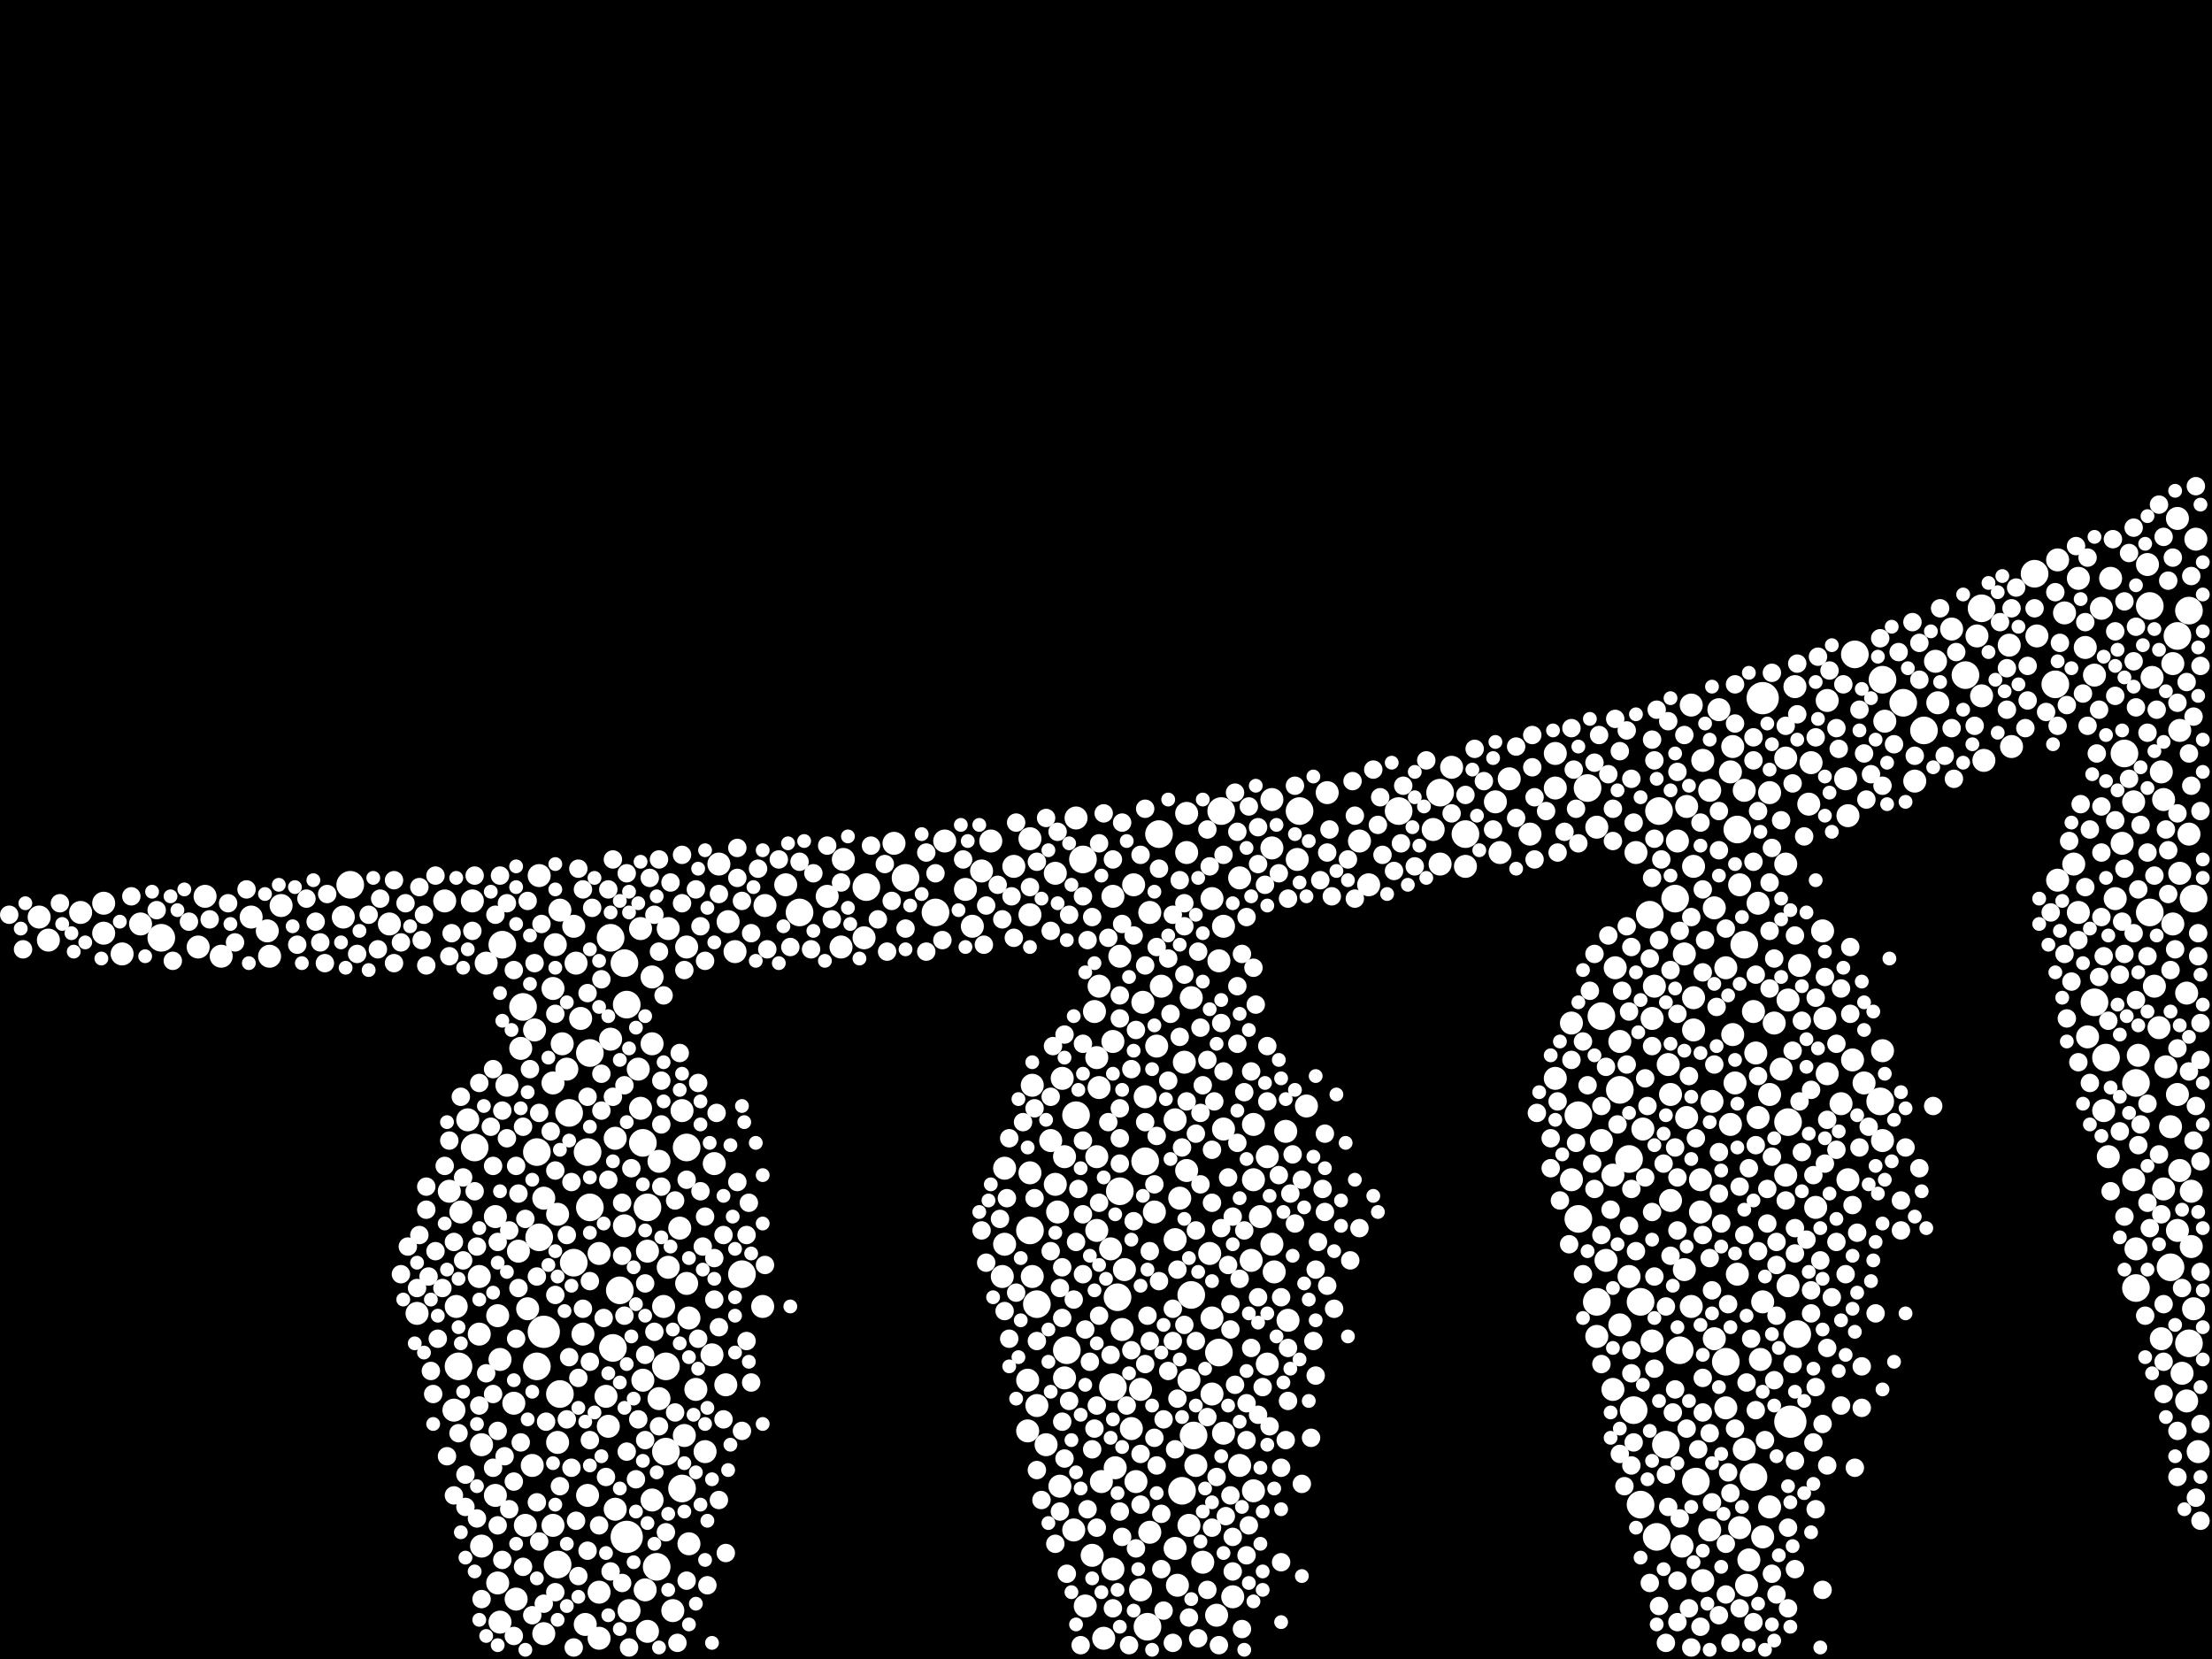 <?xml version="1.0" encoding="utf-8"?>
<svg xmlns="http://www.w3.org/2000/svg"
     xmlns:xlink="http://www.w3.org/1999/xlink" width="1920" height="1440" >

            <defs>
            <style type="text/css"><![CDATA[
circle {stroke: none;}
.c0 {fill: #FFFFFF;}
]]></style>
            </defs>
<rect x="0" y="0" width="1920" height="1440" fill="black"/>
<circle cx="1530" cy="606" r="14" class="c0"/>
<circle cx="472" cy="1156" r="14" class="c0"/>
<circle cx="1554" cy="1234" r="14" class="c0"/>
<circle cx="544" cy="1334" r="14" class="c0"/>
<circle cx="1552" cy="974" r="12" class="c0"/>
<circle cx="140" cy="814" r="12" class="c0"/>
<circle cx="970" cy="1126" r="12" class="c0"/>
<circle cx="596" cy="996" r="12" class="c0"/>
<circle cx="644" cy="1106" r="12" class="c0"/>
<circle cx="996" cy="1412" r="12" class="c0"/>
<circle cx="1866" cy="526" r="12" class="c0"/>
<circle cx="1610" cy="568" r="12" class="c0"/>
<circle cx="1458" cy="1172" r="12" class="c0"/>
<circle cx="1866" cy="792" r="12" class="c0"/>
<circle cx="1370" cy="968" r="12" class="c0"/>
<circle cx="752" cy="770" r="12" class="c0"/>
<circle cx="1472" cy="1286" r="12" class="c0"/>
<circle cx="454" cy="874" r="12" class="c0"/>
<circle cx="1522" cy="1282" r="12" class="c0"/>
<circle cx="1446" cy="1254" r="12" class="c0"/>
<circle cx="934" cy="968" r="12" class="c0"/>
<circle cx="1560" cy="1158" r="12" class="c0"/>
<circle cx="694" cy="792" r="12" class="c0"/>
<circle cx="1900" cy="530" r="12" class="c0"/>
<circle cx="1890" cy="552" r="12" class="c0"/>
<circle cx="558" cy="992" r="12" class="c0"/>
<circle cx="1406" cy="946" r="12" class="c0"/>
<circle cx="1632" cy="956" r="12" class="c0"/>
<circle cx="486" cy="1210" r="12" class="c0"/>
<circle cx="1378" cy="684" r="12" class="c0"/>
<circle cx="466" cy="1186" r="12" class="c0"/>
<circle cx="1250" cy="688" r="12" class="c0"/>
<circle cx="1652" cy="610" r="12" class="c0"/>
<circle cx="1900" cy="1166" r="12" class="c0"/>
<circle cx="510" cy="1000" r="12" class="c0"/>
<circle cx="412" cy="996" r="12" class="c0"/>
<circle cx="812" cy="792" r="12" class="c0"/>
<circle cx="1060" cy="704" r="12" class="c0"/>
<circle cx="1854" cy="1118" r="12" class="c0"/>
<circle cx="578" cy="1186" r="12" class="c0"/>
<circle cx="1440" cy="704" r="12" class="c0"/>
<circle cx="436" cy="820" r="12" class="c0"/>
<circle cx="494" cy="966" r="12" class="c0"/>
<circle cx="1844" cy="654" r="12" class="c0"/>
<circle cx="578" cy="1260" r="12" class="c0"/>
<circle cx="1034" cy="1124" r="12" class="c0"/>
<circle cx="466" cy="1000" r="12" class="c0"/>
<circle cx="1828" cy="918" r="12" class="c0"/>
<circle cx="1884" cy="1100" r="12" class="c0"/>
<circle cx="468" cy="1074" r="12" class="c0"/>
<circle cx="592" cy="1292" r="12" class="c0"/>
<circle cx="1508" cy="720" r="12" class="c0"/>
<circle cx="304" cy="768" r="12" class="c0"/>
<circle cx="1634" cy="590" r="12" class="c0"/>
<circle cx="940" cy="746" r="12" class="c0"/>
<circle cx="1766" cy="498" r="12" class="c0"/>
<circle cx="562" cy="1048" r="12" class="c0"/>
<circle cx="1818" cy="870" r="12" class="c0"/>
<circle cx="994" cy="1008" r="12" class="c0"/>
<circle cx="1058" cy="1174" r="12" class="c0"/>
<circle cx="1424" cy="1306" r="12" class="c0"/>
<circle cx="786" cy="762" r="12" class="c0"/>
<circle cx="972" cy="1034" r="12" class="c0"/>
<circle cx="1454" cy="780" r="12" class="c0"/>
<circle cx="1498" cy="1182" r="12" class="c0"/>
<circle cx="894" cy="1068" r="12" class="c0"/>
<circle cx="1438" cy="1334" r="12" class="c0"/>
<circle cx="1514" cy="820" r="12" class="c0"/>
<circle cx="1386" cy="1130" r="12" class="c0"/>
<circle cx="1904" cy="780" r="12" class="c0"/>
<circle cx="1390" cy="882" r="12" class="c0"/>
<circle cx="926" cy="1172" r="12" class="c0"/>
<circle cx="1370" cy="1058" r="12" class="c0"/>
<circle cx="512" cy="1048" r="12" class="c0"/>
<circle cx="966" cy="1204" r="12" class="c0"/>
<circle cx="532" cy="1170" r="12" class="c0"/>
<circle cx="544" cy="872" r="12" class="c0"/>
<circle cx="1784" cy="594" r="12" class="c0"/>
<circle cx="1272" cy="724" r="12" class="c0"/>
<circle cx="530" cy="814" r="12" class="c0"/>
<circle cx="1418" cy="1224" r="12" class="c0"/>
<circle cx="1424" cy="1130" r="12" class="c0"/>
<circle cx="900" cy="1132" r="12" class="c0"/>
<circle cx="484" cy="1358" r="12" class="c0"/>
<circle cx="1128" cy="704" r="12" class="c0"/>
<circle cx="1706" cy="586" r="12" class="c0"/>
<circle cx="1720" cy="528" r="12" class="c0"/>
<circle cx="398" cy="1186" r="12" class="c0"/>
<circle cx="1214" cy="704" r="12" class="c0"/>
<circle cx="1006" cy="724" r="12" class="c0"/>
<circle cx="542" cy="836" r="12" class="c0"/>
<circle cx="1026" cy="1294" r="12" class="c0"/>
<circle cx="498" cy="1096" r="12" class="c0"/>
<circle cx="1854" cy="940" r="12" class="c0"/>
<circle cx="1414" cy="1006" r="12" class="c0"/>
<circle cx="1432" cy="794" r="12" class="c0"/>
<circle cx="1036" cy="1246" r="12" class="c0"/>
<circle cx="538" cy="1120" r="12" class="c0"/>
<circle cx="570" cy="1360" r="12" class="c0"/>
<circle cx="512" cy="914" r="12" class="c0"/>
<circle cx="1670" cy="634" r="12" class="c0"/>
<circle cx="1478" cy="1372" r="10" class="c0"/>
<circle cx="1572" cy="662" r="10" class="c0"/>
<circle cx="1510" cy="768" r="10" class="c0"/>
<circle cx="1498" cy="1222" r="10" class="c0"/>
<circle cx="900" cy="1220" r="10" class="c0"/>
<circle cx="870" cy="1108" r="10" class="c0"/>
<circle cx="406" cy="972" r="10" class="c0"/>
<circle cx="1878" cy="1032" r="10" class="c0"/>
<circle cx="584" cy="1398" r="10" class="c0"/>
<circle cx="472" cy="1418" r="10" class="c0"/>
<circle cx="1502" cy="670" r="10" class="c0"/>
<circle cx="1608" cy="920" r="10" class="c0"/>
<circle cx="718" cy="778" r="10" class="c0"/>
<circle cx="500" cy="836" r="10" class="c0"/>
<circle cx="1530" cy="1334" r="10" class="c0"/>
<circle cx="1634" cy="912" r="10" class="c0"/>
<circle cx="1498" cy="840" r="10" class="c0"/>
<circle cx="1364" cy="888" r="10" class="c0"/>
<circle cx="730" cy="822" r="10" class="c0"/>
<circle cx="410" cy="782" r="10" class="c0"/>
<circle cx="1050" cy="1088" r="10" class="c0"/>
<circle cx="630" cy="1202" r="10" class="c0"/>
<circle cx="952" cy="1068" r="10" class="c0"/>
<circle cx="452" cy="910" r="10" class="c0"/>
<circle cx="1032" cy="1198" r="10" class="c0"/>
<circle cx="952" cy="1004" r="10" class="c0"/>
<circle cx="1526" cy="970" r="10" class="c0"/>
<circle cx="1892" cy="634" r="10" class="c0"/>
<circle cx="820" cy="730" r="10" class="c0"/>
<circle cx="1038" cy="1272" r="10" class="c0"/>
<circle cx="1100" cy="1004" r="10" class="c0"/>
<circle cx="1562" cy="838" r="10" class="c0"/>
<circle cx="510" cy="1298" r="10" class="c0"/>
<circle cx="948" cy="1350" r="10" class="c0"/>
<circle cx="1462" cy="828" r="10" class="c0"/>
<circle cx="1570" cy="698" r="10" class="c0"/>
<circle cx="1470" cy="894" r="10" class="c0"/>
<circle cx="434" cy="1408" r="10" class="c0"/>
<circle cx="484" cy="1252" r="10" class="c0"/>
<circle cx="1716" cy="552" r="10" class="c0"/>
<circle cx="1852" cy="696" r="10" class="c0"/>
<circle cx="966" cy="1362" r="10" class="c0"/>
<circle cx="1890" cy="450" r="10" class="c0"/>
<circle cx="838" cy="772" r="10" class="c0"/>
<circle cx="1020" cy="1076" r="10" class="c0"/>
<circle cx="1022" cy="1376" r="10" class="c0"/>
<circle cx="964" cy="1084" r="10" class="c0"/>
<circle cx="34" cy="796" r="10" class="c0"/>
<circle cx="1448" cy="924" r="10" class="c0"/>
<circle cx="1414" cy="1108" r="10" class="c0"/>
<circle cx="1464" cy="970" r="10" class="c0"/>
<circle cx="624" cy="750" r="10" class="c0"/>
<circle cx="1088" cy="1294" r="10" class="c0"/>
<circle cx="1470" cy="752" r="10" class="c0"/>
<circle cx="534" cy="1310" r="10" class="c0"/>
<circle cx="1528" cy="1180" r="10" class="c0"/>
<circle cx="1890" cy="950" r="10" class="c0"/>
<circle cx="750" cy="814" r="10" class="c0"/>
<circle cx="1854" cy="1084" r="10" class="c0"/>
<circle cx="976" cy="1102" r="10" class="c0"/>
<circle cx="422" cy="836" r="10" class="c0"/>
<circle cx="1812" cy="900" r="10" class="c0"/>
<circle cx="776" cy="732" r="10" class="c0"/>
<circle cx="1584" cy="884" r="10" class="c0"/>
<circle cx="952" cy="918" r="10" class="c0"/>
<circle cx="982" cy="1240" r="10" class="c0"/>
<circle cx="596" cy="822" r="10" class="c0"/>
<circle cx="432" cy="1374" r="10" class="c0"/>
<circle cx="1076" cy="1272" r="10" class="c0"/>
<circle cx="1508" cy="1106" r="10" class="c0"/>
<circle cx="1052" cy="1210" r="10" class="c0"/>
<circle cx="1118" cy="1146" r="10" class="c0"/>
<circle cx="972" cy="830" r="10" class="c0"/>
<circle cx="1842" cy="732" r="10" class="c0"/>
<circle cx="472" cy="1040" r="10" class="c0"/>
<circle cx="852" cy="756" r="10" class="c0"/>
<circle cx="1020" cy="972" r="10" class="c0"/>
<circle cx="572" cy="1214" r="10" class="c0"/>
<circle cx="1486" cy="956" r="10" class="c0"/>
<circle cx="1516" cy="1376" r="10" class="c0"/>
<circle cx="492" cy="928" r="10" class="c0"/>
<circle cx="1390" cy="990" r="10" class="c0"/>
<circle cx="362" cy="1140" r="10" class="c0"/>
<circle cx="1250" cy="750" r="10" class="c0"/>
<circle cx="520" cy="1088" r="10" class="c0"/>
<circle cx="1576" cy="1048" r="10" class="c0"/>
<circle cx="1536" cy="1308" r="10" class="c0"/>
<circle cx="1898" cy="1216" r="10" class="c0"/>
<circle cx="1804" cy="792" r="10" class="c0"/>
<circle cx="1514" cy="1258" r="10" class="c0"/>
<circle cx="520" cy="1422" r="10" class="c0"/>
<circle cx="1908" cy="1260" r="10" class="c0"/>
<circle cx="1426" cy="980" r="10" class="c0"/>
<circle cx="958" cy="1422" r="10" class="c0"/>
<circle cx="446" cy="1218" r="10" class="c0"/>
<circle cx="1076" cy="762" r="10" class="c0"/>
<circle cx="1830" cy="1004" r="10" class="c0"/>
<circle cx="534" cy="988" r="10" class="c0"/>
<circle cx="1450" cy="1042" r="10" class="c0"/>
<circle cx="1550" cy="1020" r="10" class="c0"/>
<circle cx="218" cy="796" r="10" class="c0"/>
<circle cx="1104" cy="1080" r="10" class="c0"/>
<circle cx="1062" cy="1244" r="10" class="c0"/>
<circle cx="1492" cy="616" r="10" class="c0"/>
<circle cx="618" cy="1176" r="10" class="c0"/>
<circle cx="386" cy="782" r="10" class="c0"/>
<circle cx="1030" cy="706" r="10" class="c0"/>
<circle cx="1870" cy="856" r="10" class="c0"/>
<circle cx="1792" cy="532" r="10" class="c0"/>
<circle cx="1088" cy="1024" r="10" class="c0"/>
<circle cx="1244" cy="720" r="10" class="c0"/>
<circle cx="1086" cy="1094" r="10" class="c0"/>
<circle cx="480" cy="940" r="10" class="c0"/>
<circle cx="1602" cy="676" r="10" class="c0"/>
<circle cx="1636" cy="626" r="10" class="c0"/>
<circle cx="1402" cy="840" r="10" class="c0"/>
<circle cx="1868" cy="588" r="10" class="c0"/>
<circle cx="1034" cy="866" r="10" class="c0"/>
<circle cx="232" cy="808" r="10" class="c0"/>
<circle cx="418" cy="1254" r="10" class="c0"/>
<circle cx="1898" cy="862" r="10" class="c0"/>
<circle cx="954" cy="944" r="10" class="c0"/>
<circle cx="1662" cy="678" r="10" class="c0"/>
<circle cx="1506" cy="940" r="10" class="c0"/>
<circle cx="390" cy="1034" r="10" class="c0"/>
<circle cx="1302" cy="740" r="10" class="c0"/>
<circle cx="934" cy="710" r="10" class="c0"/>
<circle cx="580" cy="1100" r="10" class="c0"/>
<circle cx="1328" cy="724" r="10" class="c0"/>
<circle cx="1484" cy="1328" r="10" class="c0"/>
<circle cx="416" cy="1158" r="10" class="c0"/>
<circle cx="1878" cy="694" r="10" class="c0"/>
<circle cx="1768" cy="552" r="10" class="c0"/>
<circle cx="520" cy="1382" r="10" class="c0"/>
<circle cx="458" cy="1136" r="10" class="c0"/>
<circle cx="1892" cy="758" r="10" class="c0"/>
<circle cx="844" cy="804" r="10" class="c0"/>
<circle cx="612" cy="1260" r="10" class="c0"/>
<circle cx="632" cy="800" r="10" class="c0"/>
<circle cx="172" cy="822" r="10" class="c0"/>
<circle cx="508" cy="1410" r="10" class="c0"/>
<circle cx="1518" cy="1354" r="10" class="c0"/>
<circle cx="530" cy="902" r="10" class="c0"/>
<circle cx="1094" cy="1056" r="10" class="c0"/>
<circle cx="1504" cy="648" r="10" class="c0"/>
<circle cx="1876" cy="1162" r="10" class="c0"/>
<circle cx="1510" cy="1326" r="10" class="c0"/>
<circle cx="1008" cy="856" r="10" class="c0"/>
<circle cx="924" cy="1196" r="10" class="c0"/>
<circle cx="576" cy="1134" r="10" class="c0"/>
<circle cx="1694" cy="546" r="10" class="c0"/>
<circle cx="682" cy="768" r="10" class="c0"/>
<circle cx="1536" cy="950" r="10" class="c0"/>
<circle cx="480" cy="1324" r="10" class="c0"/>
<circle cx="1100" cy="1184" r="10" class="c0"/>
<circle cx="1400" cy="1206" r="10" class="c0"/>
<circle cx="920" cy="1290" r="10" class="c0"/>
<circle cx="1134" cy="960" r="10" class="c0"/>
<circle cx="1488" cy="788" r="10" class="c0"/>
<circle cx="1546" cy="928" r="10" class="c0"/>
<circle cx="1350" cy="654" r="10" class="c0"/>
<circle cx="1044" cy="1356" r="10" class="c0"/>
<circle cx="1104" cy="694" r="10" class="c0"/>
<circle cx="1906" cy="468" r="10" class="c0"/>
<circle cx="566" cy="1302" r="10" class="c0"/>
<circle cx="1818" cy="586" r="10" class="c0"/>
<circle cx="558" cy="1198" r="10" class="c0"/>
<circle cx="664" cy="786" r="10" class="c0"/>
<circle cx="1468" cy="612" r="10" class="c0"/>
<circle cx="1536" cy="688" r="10" class="c0"/>
<circle cx="1586" cy="608" r="10" class="c0"/>
<circle cx="956" cy="1286" r="10" class="c0"/>
<circle cx="560" cy="1380" r="10" class="c0"/>
<circle cx="1852" cy="1024" r="10" class="c0"/>
<circle cx="1800" cy="750" r="10" class="c0"/>
<circle cx="1030" cy="740" r="10" class="c0"/>
<circle cx="1502" cy="976" r="10" class="c0"/>
<circle cx="1514" cy="686" r="10" class="c0"/>
<circle cx="872" cy="1080" r="10" class="c0"/>
<circle cx="430" cy="1298" r="10" class="c0"/>
<circle cx="482" cy="820" r="10" class="c0"/>
<circle cx="430" cy="1056" r="10" class="c0"/>
<circle cx="916" cy="1028" r="10" class="c0"/>
<circle cx="572" cy="1008" r="10" class="c0"/>
<circle cx="1350" cy="684" r="10" class="c0"/>
<circle cx="562" cy="1416" r="10" class="c0"/>
<circle cx="1062" cy="980" r="10" class="c0"/>
<circle cx="1864" cy="490" r="10" class="c0"/>
<circle cx="1088" cy="976" r="10" class="c0"/>
<circle cx="1720" cy="604" r="10" class="c0"/>
<circle cx="1550" cy="658" r="10" class="c0"/>
<circle cx="968" cy="1274" r="10" class="c0"/>
<circle cx="1804" cy="502" r="10" class="c0"/>
<circle cx="486" cy="790" r="10" class="c0"/>
<circle cx="1876" cy="670" r="10" class="c0"/>
<circle cx="1350" cy="936" r="10" class="c0"/>
<circle cx="894" cy="794" r="10" class="c0"/>
<circle cx="506" cy="1158" r="10" class="c0"/>
<circle cx="596" cy="1114" r="10" class="c0"/>
<circle cx="594" cy="1246" r="10" class="c0"/>
<circle cx="416" cy="1108" r="10" class="c0"/>
<circle cx="1558" cy="596" r="10" class="c0"/>
<circle cx="542" cy="1064" r="10" class="c0"/>
<circle cx="504" cy="884" r="10" class="c0"/>
<circle cx="566" cy="906" r="10" class="c0"/>
<circle cx="1024" cy="1040" r="10" class="c0"/>
<circle cx="106" cy="828" r="10" class="c0"/>
<circle cx="990" cy="1206" r="10" class="c0"/>
<circle cx="1152" cy="688" r="10" class="c0"/>
<circle cx="638" cy="826" r="10" class="c0"/>
<circle cx="1836" cy="780" r="10" class="c0"/>
<circle cx="880" cy="752" r="10" class="c0"/>
<circle cx="1524" cy="914" r="10" class="c0"/>
<circle cx="546" cy="1398" r="10" class="c0"/>
<circle cx="1126" cy="746" r="10" class="c0"/>
<circle cx="1478" cy="660" r="10" class="c0"/>
<circle cx="1826" cy="964" r="10" class="c0"/>
<circle cx="462" cy="1272" r="10" class="c0"/>
<circle cx="178" cy="778" r="10" class="c0"/>
<circle cx="1180" cy="730" r="10" class="c0"/>
<circle cx="950" cy="878" r="10" class="c0"/>
<circle cx="1032" cy="1324" r="10" class="c0"/>
<circle cx="394" cy="1224" r="10" class="c0"/>
<circle cx="1400" cy="1020" r="10" class="c0"/>
<circle cx="604" cy="1206" r="10" class="c0"/>
<circle cx="916" cy="758" r="10" class="c0"/>
<circle cx="1552" cy="868" r="10" class="c0"/>
<circle cx="998" cy="792" r="10" class="c0"/>
<circle cx="464" cy="894" r="10" class="c0"/>
<circle cx="1436" cy="856" r="10" class="c0"/>
<circle cx="1894" cy="1192" r="10" class="c0"/>
<circle cx="1004" cy="908" r="10" class="c0"/>
<circle cx="434" cy="1180" r="10" class="c0"/>
<circle cx="244" cy="786" r="10" class="c0"/>
<circle cx="1900" cy="724" r="10" class="c0"/>
<circle cx="42" cy="816" r="10" class="c0"/>
<circle cx="1880" cy="926" r="10" class="c0"/>
<circle cx="1810" cy="562" r="10" class="c0"/>
<circle cx="1522" cy="878" r="10" class="c0"/>
<circle cx="526" cy="1212" r="10" class="c0"/>
<circle cx="1434" cy="884" r="10" class="c0"/>
<circle cx="450" cy="1086" r="10" class="c0"/>
<circle cx="1832" cy="502" r="10" class="c0"/>
<circle cx="912" cy="990" r="10" class="c0"/>
<circle cx="1310" cy="676" r="10" class="c0"/>
<circle cx="418" cy="1342" r="10" class="c0"/>
<circle cx="1460" cy="1342" r="10" class="c0"/>
<circle cx="1682" cy="610" r="10" class="c0"/>
<circle cx="1582" cy="808" r="10" class="c0"/>
<circle cx="892" cy="1242" r="10" class="c0"/>
<circle cx="1116" cy="982" r="10" class="c0"/>
<circle cx="566" cy="848" r="10" class="c0"/>
<circle cx="580" cy="806" r="10" class="c0"/>
<circle cx="70" cy="792" r="10" class="c0"/>
<circle cx="1386" cy="718" r="10" class="c0"/>
<circle cx="990" cy="1380" r="10" class="c0"/>
<circle cx="1744" cy="560" r="10" class="c0"/>
<circle cx="1058" cy="834" r="10" class="c0"/>
<circle cx="488" cy="906" r="10" class="c0"/>
<circle cx="498" cy="804" r="10" class="c0"/>
<circle cx="90" cy="810" r="10" class="c0"/>
<circle cx="592" cy="964" r="10" class="c0"/>
<circle cx="732" cy="746" r="10" class="c0"/>
<circle cx="480" cy="858" r="10" class="c0"/>
<circle cx="954" cy="856" r="10" class="c0"/>
<circle cx="1874" cy="892" r="10" class="c0"/>
<circle cx="1680" cy="574" r="10" class="c0"/>
<circle cx="1420" cy="740" r="10" class="c0"/>
<circle cx="984" cy="768" r="10" class="c0"/>
<circle cx="1020" cy="1344" r="10" class="c0"/>
<circle cx="556" cy="806" r="10" class="c0"/>
<circle cx="662" cy="1134" r="10" class="c0"/>
<circle cx="1456" cy="730" r="10" class="c0"/>
<circle cx="924" cy="1004" r="10" class="c0"/>
<circle cx="298" cy="796" r="10" class="c0"/>
<circle cx="1468" cy="1134" r="10" class="c0"/>
<circle cx="1260" cy="666" r="10" class="c0"/>
<circle cx="234" cy="830" r="10" class="c0"/>
<circle cx="1104" cy="736" r="10" class="c0"/>
<circle cx="998" cy="1330" r="10" class="c0"/>
<circle cx="894" cy="728" r="10" class="c0"/>
<circle cx="992" cy="870" r="10" class="c0"/>
<circle cx="338" cy="802" r="10" class="c0"/>
<circle cx="932" cy="1328" r="10" class="c0"/>
<circle cx="1786" cy="764" r="10" class="c0"/>
<circle cx="922" cy="936" r="10" class="c0"/>
<circle cx="1070" cy="1386" r="10" class="c0"/>
<circle cx="896" cy="1108" r="10" class="c0"/>
<circle cx="860" cy="730" r="10" class="c0"/>
<circle cx="1028" cy="922" r="10" class="c0"/>
<circle cx="908" cy="1254" r="10" class="c0"/>
<circle cx="918" cy="1052" r="10" class="c0"/>
<circle cx="1488" cy="1162" r="10" class="c0"/>
<circle cx="1450" cy="950" r="10" class="c0"/>
<circle cx="1904" cy="1136" r="10" class="c0"/>
<circle cx="894" cy="1018" r="10" class="c0"/>
<circle cx="1540" cy="888" r="10" class="c0"/>
<circle cx="1476" cy="1052" r="10" class="c0"/>
<circle cx="986" cy="1286" r="10" class="c0"/>
<circle cx="1550" cy="750" r="10" class="c0"/>
<circle cx="1406" cy="904" r="10" class="c0"/>
<circle cx="1462" cy="1102" r="10" class="c0"/>
<circle cx="1552" cy="1116" r="10" class="c0"/>
<circle cx="1056" cy="1402" r="10" class="c0"/>
<circle cx="1470" cy="866" r="10" class="c0"/>
<circle cx="1902" cy="1082" r="10" class="c0"/>
<circle cx="1722" cy="660" r="10" class="c0"/>
<circle cx="1902" cy="1034" r="10" class="c0"/>
<circle cx="1530" cy="1130" r="10" class="c0"/>
<circle cx="1052" cy="1144" r="10" class="c0"/>
<circle cx="1604" cy="708" r="10" class="c0"/>
<circle cx="1062" cy="804" r="10" class="c0"/>
<circle cx="122" cy="802" r="10" class="c0"/>
<circle cx="1364" cy="1024" r="10" class="c0"/>
<circle cx="942" cy="1394" r="10" class="c0"/>
<circle cx="1598" cy="958" r="10" class="c0"/>
<circle cx="396" cy="1134" r="10" class="c0"/>
<circle cx="400" cy="1052" r="10" class="c0"/>
<circle cx="440" cy="942" r="10" class="c0"/>
<circle cx="1272" cy="752" r="10" class="c0"/>
<circle cx="896" cy="942" r="10" class="c0"/>
<circle cx="892" cy="1198" r="10" class="c0"/>
<circle cx="1002" cy="1052" r="10" class="c0"/>
<circle cx="994" cy="952" r="10" class="c0"/>
<circle cx="1298" cy="696" r="10" class="c0"/>
<circle cx="1890" cy="1068" r="10" class="c0"/>
<circle cx="1504" cy="898" r="10" class="c0"/>
<circle cx="1886" cy="576" r="10" class="c0"/>
<circle cx="872" cy="1014" r="10" class="c0"/>
<circle cx="1824" cy="528" r="10" class="c0"/>
<circle cx="468" cy="760" r="10" class="c0"/>
<circle cx="556" cy="962" r="10" class="c0"/>
<circle cx="432" cy="1142" r="10" class="c0"/>
<circle cx="554" cy="928" r="10" class="c0"/>
<circle cx="1484" cy="686" r="10" class="c0"/>
<circle cx="1406" cy="1150" r="10" class="c0"/>
<circle cx="1634" cy="990" r="10" class="c0"/>
<circle cx="590" cy="1066" r="10" class="c0"/>
<circle cx="1394" cy="1094" r="10" class="c0"/>
<circle cx="620" cy="1010" r="10" class="c0"/>
<circle cx="1856" cy="916" r="10" class="c0"/>
<circle cx="974" cy="1154" r="10" class="c0"/>
<circle cx="598" cy="1144" r="10" class="c0"/>
<circle cx="90" cy="784" r="10" class="c0"/>
<circle cx="1886" cy="802" r="10" class="c0"/>
<circle cx="1618" cy="940" r="10" class="c0"/>
<circle cx="1786" cy="486" r="10" class="c0"/>
<circle cx="1386" cy="1160" r="10" class="c0"/>
<circle cx="598" cy="1340" r="10" class="c0"/>
<circle cx="966" cy="904" r="10" class="c0"/>
<circle cx="966" cy="778" r="10" class="c0"/>
<circle cx="1746" cy="648" r="10" class="c0"/>
<circle cx="448" cy="1388" r="10" class="c0"/>
<circle cx="1052" cy="780" r="10" class="c0"/>
<circle cx="528" cy="1238" r="10" class="c0"/>
<circle cx="456" cy="1324" r="10" class="c0"/>
<circle cx="1106" cy="1104" r="10" class="c0"/>
<circle cx="1188" cy="768" r="10" class="c0"/>
<circle cx="1476" cy="1024" r="10" class="c0"/>
<circle cx="1892" cy="1016" r="10" class="c0"/>
<circle cx="1030" cy="1016" r="10" class="c0"/>
<circle cx="1526" cy="784" r="10" class="c0"/>
<circle cx="1884" cy="978" r="10" class="c0"/>
<circle cx="1464" cy="700" r="10" class="c0"/>
<circle cx="562" cy="1086" r="10" class="c0"/>
<circle cx="1604" cy="1024" r="10" class="c0"/>
<circle cx="484" cy="1054" r="10" class="c0"/>
<circle cx="1586" cy="932" r="10" class="c0"/>
<circle cx="1434" cy="1164" r="10" class="c0"/>
<circle cx="192" cy="830" r="10" class="c0"/>
<circle cx="510" cy="952" r="8" class="c0"/>
<circle cx="374" cy="1190" r="8" class="c0"/>
<circle cx="1146" cy="764" r="8" class="c0"/>
<circle cx="994" cy="1184" r="8" class="c0"/>
<circle cx="926" cy="1366" r="8" class="c0"/>
<circle cx="1378" cy="942" r="8" class="c0"/>
<circle cx="1272" cy="690" r="8" class="c0"/>
<circle cx="1564" cy="1000" r="8" class="c0"/>
<circle cx="966" cy="746" r="8" class="c0"/>
<circle cx="1852" cy="810" r="8" class="c0"/>
<circle cx="352" cy="784" r="8" class="c0"/>
<circle cx="390" cy="990" r="8" class="c0"/>
<circle cx="1072" cy="1202" r="8" class="c0"/>
<circle cx="1806" cy="698" r="8" class="c0"/>
<circle cx="1060" cy="888" r="8" class="c0"/>
<circle cx="1534" cy="1062" r="8" class="c0"/>
<circle cx="1010" cy="1232" r="8" class="c0"/>
<circle cx="1022" cy="1102" r="8" class="c0"/>
<circle cx="1354" cy="1042" r="8" class="c0"/>
<circle cx="1144" cy="1078" r="8" class="c0"/>
<circle cx="620" cy="1092" r="8" class="c0"/>
<circle cx="852" cy="1068" r="8" class="c0"/>
<circle cx="1812" cy="630" r="8" class="c0"/>
<circle cx="1434" cy="762" r="8" class="c0"/>
<circle cx="1714" cy="630" r="8" class="c0"/>
<circle cx="1042" cy="892" r="8" class="c0"/>
<circle cx="1416" cy="676" r="8" class="c0"/>
<circle cx="1876" cy="1054" r="8" class="c0"/>
<circle cx="898" cy="962" r="8" class="c0"/>
<circle cx="366" cy="816" r="8" class="c0"/>
<circle cx="590" cy="914" r="8" class="c0"/>
<circle cx="1044" cy="942" r="8" class="c0"/>
<circle cx="1412" cy="634" r="8" class="c0"/>
<circle cx="1634" cy="682" r="8" class="c0"/>
<circle cx="1586" cy="1272" r="8" class="c0"/>
<circle cx="1824" cy="700" r="8" class="c0"/>
<circle cx="1280" cy="650" r="8" class="c0"/>
<circle cx="1492" cy="1000" r="8" class="c0"/>
<circle cx="1766" cy="528" r="8" class="c0"/>
<circle cx="982" cy="928" r="8" class="c0"/>
<circle cx="1486" cy="1304" r="8" class="c0"/>
<circle cx="564" cy="762" r="8" class="c0"/>
<circle cx="1908" cy="830" r="8" class="c0"/>
<circle cx="1448" cy="626" r="8" class="c0"/>
<circle cx="1612" cy="1070" r="8" class="c0"/>
<circle cx="1068" cy="1132" r="8" class="c0"/>
<circle cx="1082" cy="1218" r="8" class="c0"/>
<circle cx="1006" cy="1112" r="8" class="c0"/>
<circle cx="1888" cy="824" r="8" class="c0"/>
<circle cx="628" cy="1072" r="8" class="c0"/>
<circle cx="1666" cy="590" r="8" class="c0"/>
<circle cx="1864" cy="636" r="8" class="c0"/>
<circle cx="918" cy="722" r="8" class="c0"/>
<circle cx="1120" cy="1036" r="8" class="c0"/>
<circle cx="1062" cy="742" r="8" class="c0"/>
<circle cx="1542" cy="1098" r="8" class="c0"/>
<circle cx="940" cy="990" r="8" class="c0"/>
<circle cx="958" cy="706" r="8" class="c0"/>
<circle cx="974" cy="1334" r="8" class="c0"/>
<circle cx="900" cy="1164" r="8" class="c0"/>
<circle cx="432" cy="1078" r="8" class="c0"/>
<circle cx="412" cy="1034" r="8" class="c0"/>
<circle cx="1742" cy="580" r="8" class="c0"/>
<circle cx="1552" cy="1396" r="8" class="c0"/>
<circle cx="592" cy="742" r="8" class="c0"/>
<circle cx="1064" cy="1316" r="8" class="c0"/>
<circle cx="1602" cy="1106" r="8" class="c0"/>
<circle cx="1334" cy="966" r="8" class="c0"/>
<circle cx="996" cy="1142" r="8" class="c0"/>
<circle cx="1436" cy="1108" r="8" class="c0"/>
<circle cx="582" cy="766" r="8" class="c0"/>
<circle cx="1032" cy="1404" r="8" class="c0"/>
<circle cx="1368" cy="992" r="8" class="c0"/>
<circle cx="1416" cy="1172" r="8" class="c0"/>
<circle cx="1856" cy="994" r="8" class="c0"/>
<circle cx="1492" cy="738" r="8" class="c0"/>
<circle cx="854" cy="820" r="8" class="c0"/>
<circle cx="1396" cy="812" r="8" class="c0"/>
<circle cx="1210" cy="756" r="8" class="c0"/>
<circle cx="1780" cy="792" r="8" class="c0"/>
<circle cx="640" cy="736" r="8" class="c0"/>
<circle cx="1118" cy="780" r="8" class="c0"/>
<circle cx="722" cy="798" r="8" class="c0"/>
<circle cx="1218" cy="682" r="8" class="c0"/>
<circle cx="274" cy="800" r="8" class="c0"/>
<circle cx="378" cy="1086" r="8" class="c0"/>
<circle cx="1018" cy="1426" r="8" class="c0"/>
<circle cx="1478" cy="1196" r="8" class="c0"/>
<circle cx="1874" cy="1002" r="8" class="c0"/>
<circle cx="994" cy="838" r="8" class="c0"/>
<circle cx="1062" cy="930" r="8" class="c0"/>
<circle cx="1028" cy="784" r="8" class="c0"/>
<circle cx="818" cy="816" r="8" class="c0"/>
<circle cx="52" cy="784" r="8" class="c0"/>
<circle cx="924" cy="898" r="8" class="c0"/>
<circle cx="1906" cy="1300" r="8" class="c0"/>
<circle cx="572" cy="826" r="8" class="c0"/>
<circle cx="1446" cy="1134" r="8" class="c0"/>
<circle cx="486" cy="1290" r="8" class="c0"/>
<circle cx="596" cy="1024" r="8" class="c0"/>
<circle cx="1074" cy="992" r="8" class="c0"/>
<circle cx="974" cy="802" r="8" class="c0"/>
<circle cx="1784" cy="514" r="8" class="c0"/>
<circle cx="468" cy="966" r="8" class="c0"/>
<circle cx="836" cy="746" r="8" class="c0"/>
<circle cx="972" cy="988" r="8" class="c0"/>
<circle cx="1880" cy="720" r="8" class="c0"/>
<circle cx="1798" cy="852" r="8" class="c0"/>
<circle cx="1854" cy="868" r="8" class="c0"/>
<circle cx="882" cy="1122" r="8" class="c0"/>
<circle cx="1484" cy="1244" r="8" class="c0"/>
<circle cx="1644" cy="646" r="8" class="c0"/>
<circle cx="1440" cy="816" r="8" class="c0"/>
<circle cx="462" cy="1402" r="8" class="c0"/>
<circle cx="410" cy="808" r="8" class="c0"/>
<circle cx="756" cy="734" r="8" class="c0"/>
<circle cx="1576" cy="866" r="8" class="c0"/>
<circle cx="972" cy="864" r="8" class="c0"/>
<circle cx="526" cy="1282" r="8" class="c0"/>
<circle cx="1862" cy="1142" r="8" class="c0"/>
<circle cx="514" cy="788" r="8" class="c0"/>
<circle cx="1406" cy="1262" r="8" class="c0"/>
<circle cx="520" cy="1324" r="8" class="c0"/>
<circle cx="1316" cy="648" r="8" class="c0"/>
<circle cx="1832" cy="1034" r="8" class="c0"/>
<circle cx="440" cy="988" r="8" class="c0"/>
<circle cx="1810" cy="540" r="8" class="c0"/>
<circle cx="402" cy="1022" r="8" class="c0"/>
<circle cx="1066" cy="1022" r="8" class="c0"/>
<circle cx="448" cy="1012" r="8" class="c0"/>
<circle cx="386" cy="1012" r="8" class="c0"/>
<circle cx="1352" cy="740" r="8" class="c0"/>
<circle cx="990" cy="1262" r="8" class="c0"/>
<circle cx="430" cy="794" r="8" class="c0"/>
<circle cx="1854" cy="544" r="8" class="c0"/>
<circle cx="390" cy="830" r="8" class="c0"/>
<circle cx="1072" cy="688" r="8" class="c0"/>
<circle cx="452" cy="1252" r="8" class="c0"/>
<circle cx="1330" cy="666" r="8" class="c0"/>
<circle cx="1364" cy="920" r="8" class="c0"/>
<circle cx="500" cy="1320" r="8" class="c0"/>
<circle cx="404" cy="1280" r="8" class="c0"/>
<circle cx="1042" cy="1028" r="8" class="c0"/>
<circle cx="1864" cy="740" r="8" class="c0"/>
<circle cx="1516" cy="1200" r="8" class="c0"/>
<circle cx="1404" cy="976" r="8" class="c0"/>
<circle cx="1586" cy="1170" r="8" class="c0"/>
<circle cx="528" cy="772" r="8" class="c0"/>
<circle cx="928" cy="794" r="8" class="c0"/>
<circle cx="1902" cy="682" r="8" class="c0"/>
<circle cx="506" cy="772" r="8" class="c0"/>
<circle cx="932" cy="1128" r="8" class="c0"/>
<circle cx="1014" cy="938" r="8" class="c0"/>
<circle cx="404" cy="1308" r="8" class="c0"/>
<circle cx="1440" cy="1394" r="8" class="c0"/>
<circle cx="436" cy="964" r="8" class="c0"/>
<circle cx="114" cy="778" r="8" class="c0"/>
<circle cx="1906" cy="422" r="8" class="c0"/>
<circle cx="528" cy="1024" r="8" class="c0"/>
<circle cx="1040" cy="826" r="8" class="c0"/>
<circle cx="1882" cy="504" r="8" class="c0"/>
<circle cx="1804" cy="816" r="8" class="c0"/>
<circle cx="928" cy="1216" r="8" class="c0"/>
<circle cx="1558" cy="1066" r="8" class="c0"/>
<circle cx="1594" cy="998" r="8" class="c0"/>
<circle cx="1390" cy="1184" r="8" class="c0"/>
<circle cx="1910" cy="920" r="8" class="c0"/>
<circle cx="1056" cy="1282" r="8" class="c0"/>
<circle cx="994" cy="974" r="8" class="c0"/>
<circle cx="136" cy="790" r="8" class="c0"/>
<circle cx="1454" cy="1206" r="8" class="c0"/>
<circle cx="394" cy="1078" r="8" class="c0"/>
<circle cx="1080" cy="948" r="8" class="c0"/>
<circle cx="1452" cy="1226" r="8" class="c0"/>
<circle cx="1008" cy="1362" r="8" class="c0"/>
<circle cx="328" cy="824" r="8" class="c0"/>
<circle cx="1420" cy="1086" r="8" class="c0"/>
<circle cx="1288" cy="678" r="8" class="c0"/>
<circle cx="1070" cy="1364" r="8" class="c0"/>
<circle cx="1018" cy="1136" r="8" class="c0"/>
<circle cx="1878" cy="1132" r="8" class="c0"/>
<circle cx="1486" cy="1120" r="8" class="c0"/>
<circle cx="940" cy="1106" r="8" class="c0"/>
<circle cx="1396" cy="672" r="8" class="c0"/>
<circle cx="1412" cy="804" r="8" class="c0"/>
<circle cx="1490" cy="874" r="8" class="c0"/>
<circle cx="414" cy="1082" r="8" class="c0"/>
<circle cx="964" cy="1176" r="8" class="c0"/>
<circle cx="492" cy="1232" r="8" class="c0"/>
<circle cx="1844" cy="1056" r="8" class="c0"/>
<circle cx="868" cy="1058" r="8" class="c0"/>
<circle cx="1518" cy="1014" r="8" class="c0"/>
<circle cx="1476" cy="714" r="8" class="c0"/>
<circle cx="980" cy="1428" r="8" class="c0"/>
<circle cx="1558" cy="1268" r="8" class="c0"/>
<circle cx="372" cy="1108" r="8" class="c0"/>
<circle cx="554" cy="1232" r="8" class="c0"/>
<circle cx="1456" cy="1408" r="8" class="c0"/>
<circle cx="1760" cy="578" r="8" class="c0"/>
<circle cx="402" cy="1094" r="8" class="c0"/>
<circle cx="1906" cy="960" r="8" class="c0"/>
<circle cx="1688" cy="656" r="8" class="c0"/>
<circle cx="914" cy="908" r="8" class="c0"/>
<circle cx="990" cy="1306" r="8" class="c0"/>
<circle cx="428" cy="1012" r="8" class="c0"/>
<circle cx="1844" cy="754" r="8" class="c0"/>
<circle cx="568" cy="1156" r="8" class="c0"/>
<circle cx="704" cy="824" r="8" class="c0"/>
<circle cx="1650" cy="1068" r="8" class="c0"/>
<circle cx="512" cy="1112" r="8" class="c0"/>
<circle cx="416" cy="940" r="8" class="c0"/>
<circle cx="560" cy="1250" r="8" class="c0"/>
<circle cx="446" cy="1286" r="8" class="c0"/>
<circle cx="1596" cy="650" r="8" class="c0"/>
<circle cx="1388" cy="638" r="8" class="c0"/>
<circle cx="942" cy="1154" r="8" class="c0"/>
<circle cx="380" cy="1162" r="8" class="c0"/>
<circle cx="940" cy="1054" r="8" class="c0"/>
<circle cx="1872" cy="616" r="8" class="c0"/>
<circle cx="952" cy="1326" r="8" class="c0"/>
<circle cx="1910" cy="1008" r="8" class="c0"/>
<circle cx="856" cy="786" r="8" class="c0"/>
<circle cx="1332" cy="692" r="8" class="c0"/>
<circle cx="1890" cy="706" r="8" class="c0"/>
<circle cx="1124" cy="682" r="8" class="c0"/>
<circle cx="628" cy="1232" r="8" class="c0"/>
<circle cx="948" cy="796" r="8" class="c0"/>
<circle cx="972" cy="962" r="8" class="c0"/>
<circle cx="1098" cy="768" r="8" class="c0"/>
<circle cx="1852" cy="458" r="8" class="c0"/>
<circle cx="924" cy="1266" r="8" class="c0"/>
<circle cx="1048" cy="920" r="8" class="c0"/>
<circle cx="464" cy="836" r="8" class="c0"/>
<circle cx="1522" cy="1408" r="8" class="c0"/>
<circle cx="998" cy="1086" r="8" class="c0"/>
<circle cx="1660" cy="540" r="8" class="c0"/>
<circle cx="442" cy="1310" r="8" class="c0"/>
<circle cx="1444" cy="1010" r="8" class="c0"/>
<circle cx="1492" cy="1036" r="8" class="c0"/>
<circle cx="1824" cy="740" r="8" class="c0"/>
<circle cx="460" cy="928" r="8" class="c0"/>
<circle cx="1052" cy="998" r="8" class="c0"/>
<circle cx="876" cy="1162" r="8" class="c0"/>
<circle cx="1074" cy="722" r="8" class="c0"/>
<circle cx="1582" cy="1380" r="8" class="c0"/>
<circle cx="1416" cy="822" r="8" class="c0"/>
<circle cx="952" cy="1220" r="8" class="c0"/>
<circle cx="676" cy="746" r="8" class="c0"/>
<circle cx="1436" cy="660" r="8" class="c0"/>
<circle cx="990" cy="742" r="8" class="c0"/>
<circle cx="1442" cy="746" r="8" class="c0"/>
<circle cx="1038" cy="984" r="8" class="c0"/>
<circle cx="1620" cy="694" r="8" class="c0"/>
<circle cx="1468" cy="796" r="8" class="c0"/>
<circle cx="1558" cy="1088" r="8" class="c0"/>
<circle cx="1796" cy="730" r="8" class="c0"/>
<circle cx="1886" cy="484" r="8" class="c0"/>
<circle cx="1858" cy="976" r="8" class="c0"/>
<circle cx="1588" cy="582" r="8" class="c0"/>
<circle cx="1618" cy="654" r="8" class="c0"/>
<circle cx="1074" cy="906" r="8" class="c0"/>
<circle cx="592" cy="784" r="8" class="c0"/>
<circle cx="912" cy="1086" r="8" class="c0"/>
<circle cx="1502" cy="1426" r="8" class="c0"/>
<circle cx="164" cy="800" r="8" class="c0"/>
<circle cx="1510" cy="1396" r="8" class="c0"/>
<circle cx="1522" cy="640" r="8" class="c0"/>
<circle cx="204" cy="818" r="8" class="c0"/>
<circle cx="1910" cy="578" r="8" class="c0"/>
<circle cx="1890" cy="1242" r="8" class="c0"/>
<circle cx="1522" cy="748" r="8" class="c0"/>
<circle cx="510" cy="862" r="8" class="c0"/>
<circle cx="1804" cy="922" r="8" class="c0"/>
<circle cx="876" cy="988" r="8" class="c0"/>
<circle cx="1608" cy="1046" r="8" class="c0"/>
<circle cx="1492" cy="1402" r="8" class="c0"/>
<circle cx="450" cy="1036" r="8" class="c0"/>
<circle cx="1130" cy="1024" r="8" class="c0"/>
<circle cx="608" cy="1034" r="8" class="c0"/>
<circle cx="984" cy="812" r="8" class="c0"/>
<circle cx="1556" cy="1184" r="8" class="c0"/>
<circle cx="1524" cy="1224" r="8" class="c0"/>
<circle cx="1118" cy="1216" r="8" class="c0"/>
<circle cx="1416" cy="1272" r="8" class="c0"/>
<circle cx="1750" cy="510" r="8" class="c0"/>
<circle cx="624" cy="776" r="8" class="c0"/>
<circle cx="574" cy="938" r="8" class="c0"/>
<circle cx="1122" cy="1002" r="8" class="c0"/>
<circle cx="1380" cy="860" r="8" class="c0"/>
<circle cx="974" cy="714" r="8" class="c0"/>
<circle cx="1538" cy="1366" r="8" class="c0"/>
<circle cx="1522" cy="660" r="8" class="c0"/>
<circle cx="348" cy="818" r="8" class="c0"/>
<circle cx="446" cy="1420" r="8" class="c0"/>
<circle cx="1910" cy="704" r="8" class="c0"/>
<circle cx="640" cy="762" r="8" class="c0"/>
<circle cx="1742" cy="616" r="8" class="c0"/>
<circle cx="1446" cy="1280" r="8" class="c0"/>
<circle cx="1332" cy="746" r="8" class="c0"/>
<circle cx="1468" cy="1430" r="8" class="c0"/>
<circle cx="1402" cy="624" r="8" class="c0"/>
<circle cx="1524" cy="846" r="8" class="c0"/>
<circle cx="1456" cy="1068" r="8" class="c0"/>
<circle cx="1576" cy="1204" r="8" class="c0"/>
<circle cx="1364" cy="632" r="8" class="c0"/>
<circle cx="1430" cy="960" r="8" class="c0"/>
<circle cx="502" cy="754" r="8" class="c0"/>
<circle cx="434" cy="760" r="8" class="c0"/>
<circle cx="1400" cy="702" r="8" class="c0"/>
<circle cx="1346" cy="988" r="8" class="c0"/>
<circle cx="1456" cy="670" r="8" class="c0"/>
<circle cx="866" cy="768" r="8" class="c0"/>
<circle cx="610" cy="1082" r="8" class="c0"/>
<circle cx="482" cy="1382" r="8" class="c0"/>
<circle cx="530" cy="1364" r="8" class="c0"/>
<circle cx="482" cy="1016" r="8" class="c0"/>
<circle cx="972" cy="1312" r="8" class="c0"/>
<circle cx="1358" cy="722" r="8" class="c0"/>
<circle cx="1228" cy="752" r="8" class="c0"/>
<circle cx="856" cy="1096" r="8" class="c0"/>
<circle cx="1540" cy="1198" r="8" class="c0"/>
<circle cx="368" cy="794" r="8" class="c0"/>
<circle cx="1198" cy="692" r="8" class="c0"/>
<circle cx="532" cy="952" r="8" class="c0"/>
<circle cx="1864" cy="958" r="8" class="c0"/>
<circle cx="870" cy="798" r="8" class="c0"/>
<circle cx="548" cy="1014" r="8" class="c0"/>
<circle cx="1594" cy="1078" r="8" class="c0"/>
<circle cx="482" cy="1124" r="8" class="c0"/>
<circle cx="1900" cy="654" r="8" class="c0"/>
<circle cx="496" cy="1026" r="8" class="c0"/>
<circle cx="552" cy="1284" r="8" class="c0"/>
<circle cx="1910" cy="1104" r="8" class="c0"/>
<circle cx="1022" cy="1214" r="8" class="c0"/>
<circle cx="1462" cy="638" r="8" class="c0"/>
<circle cx="1890" cy="910" r="8" class="c0"/>
<circle cx="466" cy="1304" r="8" class="c0"/>
<circle cx="258" cy="820" r="8" class="c0"/>
<circle cx="354" cy="1082" r="8" class="c0"/>
<circle cx="474" cy="1234" r="8" class="c0"/>
<circle cx="1788" cy="558" r="8" class="c0"/>
<circle cx="214" cy="772" r="8" class="c0"/>
<circle cx="904" cy="1302" r="8" class="c0"/>
<circle cx="1374" cy="1106" r="8" class="c0"/>
<circle cx="1390" cy="1072" r="8" class="c0"/>
<circle cx="1142" cy="1102" r="8" class="c0"/>
<circle cx="1216" cy="732" r="8" class="c0"/>
<circle cx="1580" cy="1094" r="8" class="c0"/>
<circle cx="1736" cy="540" r="8" class="c0"/>
<circle cx="1514" cy="1072" r="8" class="c0"/>
<circle cx="1076" cy="1110" r="8" class="c0"/>
<circle cx="470" cy="802" r="8" class="c0"/>
<circle cx="1014" cy="1190" r="8" class="c0"/>
<circle cx="8" cy="794" r="8" class="c0"/>
<circle cx="1432" cy="832" r="8" class="c0"/>
<circle cx="1814" cy="720" r="8" class="c0"/>
<circle cx="1480" cy="816" r="8" class="c0"/>
<circle cx="428" cy="928" r="8" class="c0"/>
<circle cx="986" cy="894" r="8" class="c0"/>
<circle cx="544" cy="758" r="8" class="c0"/>
<circle cx="458" cy="782" r="8" class="c0"/>
<circle cx="934" cy="1078" r="8" class="c0"/>
<circle cx="1786" cy="630" r="8" class="c0"/>
<circle cx="938" cy="1428" r="8" class="c0"/>
<circle cx="1584" cy="1010" r="8" class="c0"/>
<circle cx="578" cy="1330" r="8" class="c0"/>
<circle cx="1540" cy="832" r="8" class="c0"/>
<circle cx="1418" cy="1252" r="8" class="c0"/>
<circle cx="540" cy="1374" r="8" class="c0"/>
<circle cx="922" cy="1144" r="8" class="c0"/>
<circle cx="1398" cy="1050" r="8" class="c0"/>
<circle cx="1030" cy="956" r="8" class="c0"/>
<circle cx="1776" cy="618" r="8" class="c0"/>
<circle cx="612" cy="1056" r="8" class="c0"/>
<circle cx="1406" cy="652" r="8" class="c0"/>
<circle cx="494" cy="1178" r="8" class="c0"/>
<circle cx="1484" cy="1092" r="8" class="c0"/>
<circle cx="364" cy="770" r="8" class="c0"/>
<circle cx="1084" cy="700" r="8" class="c0"/>
<circle cx="478" cy="982" r="8" class="c0"/>
<circle cx="1400" cy="730" r="8" class="c0"/>
<circle cx="804" cy="740" r="8" class="c0"/>
<circle cx="1006" cy="754" r="8" class="c0"/>
<circle cx="1074" cy="856" r="8" class="c0"/>
<circle cx="428" cy="1274" r="8" class="c0"/>
<circle cx="416" cy="1220" r="8" class="c0"/>
<circle cx="1180" cy="1066" r="8" class="c0"/>
<circle cx="604" cy="772" r="8" class="c0"/>
<circle cx="388" cy="1264" r="8" class="c0"/>
<circle cx="1648" cy="566" r="8" class="c0"/>
<circle cx="1498" cy="806" r="8" class="c0"/>
<circle cx="762" cy="798" r="8" class="c0"/>
<circle cx="1026" cy="996" r="8" class="c0"/>
<circle cx="1070" cy="1334" r="8" class="c0"/>
<circle cx="1474" cy="1258" r="8" class="c0"/>
<circle cx="1014" cy="832" r="8" class="c0"/>
<circle cx="1556" cy="912" r="8" class="c0"/>
<circle cx="888" cy="974" r="8" class="c0"/>
<circle cx="694" cy="748" r="8" class="c0"/>
<circle cx="1432" cy="1374" r="8" class="c0"/>
<circle cx="284" cy="776" r="8" class="c0"/>
<circle cx="1802" cy="474" r="8" class="c0"/>
<circle cx="1152" cy="740" r="8" class="c0"/>
<circle cx="966" cy="1396" r="8" class="c0"/>
<circle cx="1498" cy="1340" r="8" class="c0"/>
<circle cx="1466" cy="934" r="8" class="c0"/>
<circle cx="1864" cy="830" r="8" class="c0"/>
<circle cx="384" cy="1118" r="8" class="c0"/>
<circle cx="644" cy="1242" r="8" class="c0"/>
<circle cx="1840" cy="846" r="8" class="c0"/>
<circle cx="1478" cy="1072" r="8" class="c0"/>
<circle cx="1092" cy="1126" r="8" class="c0"/>
<circle cx="1040" cy="1422" r="8" class="c0"/>
<circle cx="560" cy="1176" r="8" class="c0"/>
<circle cx="972" cy="1010" r="8" class="c0"/>
<circle cx="1088" cy="840" r="8" class="c0"/>
<circle cx="1532" cy="1250" r="8" class="c0"/>
<circle cx="1018" cy="1164" r="8" class="c0"/>
<circle cx="1028" cy="804" r="8" class="c0"/>
<circle cx="1004" cy="1272" r="8" class="c0"/>
<circle cx="948" cy="1258" r="8" class="c0"/>
<circle cx="1060" cy="1066" r="8" class="c0"/>
<circle cx="1454" cy="996" r="8" class="c0"/>
<circle cx="1414" cy="878" r="8" class="c0"/>
<circle cx="1158" cy="1136" r="8" class="c0"/>
<circle cx="1760" cy="608" r="8" class="c0"/>
<circle cx="912" cy="952" r="8" class="c0"/>
<circle cx="560" cy="1114" r="8" class="c0"/>
<circle cx="342" cy="764" r="8" class="c0"/>
<circle cx="666" cy="824" r="8" class="c0"/>
<circle cx="1458" cy="1318" r="8" class="c0"/>
<circle cx="1092" cy="1228" r="8" class="c0"/>
<circle cx="1458" cy="808" r="8" class="c0"/>
<circle cx="1408" cy="860" r="8" class="c0"/>
<circle cx="1070" cy="1056" r="8" class="c0"/>
<circle cx="1418" cy="714" r="8" class="c0"/>
<circle cx="1600" cy="594" r="8" class="c0"/>
<circle cx="624" cy="1152" r="8" class="c0"/>
<circle cx="1416" cy="1192" r="8" class="c0"/>
<circle cx="998" cy="1164" r="8" class="c0"/>
<circle cx="1140" cy="1164" r="8" class="c0"/>
<circle cx="1024" cy="764" r="8" class="c0"/>
<circle cx="1086" cy="1170" r="8" class="c0"/>
<circle cx="1586" cy="972" r="8" class="c0"/>
<circle cx="1384" cy="1032" r="8" class="c0"/>
<circle cx="1546" cy="712" r="8" class="c0"/>
<circle cx="1848" cy="480" r="8" class="c0"/>
<circle cx="1192" cy="668" r="8" class="c0"/>
<circle cx="370" cy="1050" r="8" class="c0"/>
<circle cx="1758" cy="632" r="8" class="c0"/>
<circle cx="880" cy="814" r="8" class="c0"/>
<circle cx="1836" cy="548" r="8" class="c0"/>
<circle cx="378" cy="760" r="8" class="c0"/>
<circle cx="496" cy="1274" r="8" class="c0"/>
<circle cx="454" cy="1360" r="8" class="c0"/>
<circle cx="440" cy="784" r="8" class="c0"/>
<circle cx="1524" cy="994" r="8" class="c0"/>
<circle cx="586" cy="1042" r="8" class="c0"/>
<circle cx="1902" cy="500" r="8" class="c0"/>
<circle cx="954" cy="732" r="8" class="c0"/>
<circle cx="1384" cy="662" r="8" class="c0"/>
<circle cx="1382" cy="1010" r="8" class="c0"/>
<circle cx="1020" cy="1258" r="8" class="c0"/>
<circle cx="1794" cy="884" r="8" class="c0"/>
<circle cx="1594" cy="632" r="8" class="c0"/>
<circle cx="1542" cy="1142" r="8" class="c0"/>
<circle cx="614" cy="1376" r="8" class="c0"/>
<circle cx="468" cy="1338" r="8" class="c0"/>
<circle cx="1534" cy="1032" r="8" class="c0"/>
<circle cx="466" cy="1108" r="8" class="c0"/>
<circle cx="1028" cy="1150" r="8" class="c0"/>
<circle cx="1238" cy="660" r="8" class="c0"/>
<circle cx="586" cy="1226" r="8" class="c0"/>
<circle cx="1878" cy="1210" r="8" class="c0"/>
<circle cx="1558" cy="812" r="8" class="c0"/>
<circle cx="606" cy="1162" r="8" class="c0"/>
<circle cx="414" cy="1318" r="8" class="c0"/>
<circle cx="1506" cy="594" r="8" class="c0"/>
<circle cx="1878" cy="1182" r="8" class="c0"/>
<circle cx="1826" cy="830" r="8" class="c0"/>
<circle cx="1024" cy="900" r="8" class="c0"/>
<circle cx="510" cy="1346" r="8" class="c0"/>
<circle cx="1526" cy="1086" r="8" class="c0"/>
<circle cx="1614" cy="996" r="8" class="c0"/>
<circle cx="1572" cy="1120" r="8" class="c0"/>
<circle cx="1368" cy="702" r="8" class="c0"/>
<circle cx="1560" cy="620" r="8" class="c0"/>
<circle cx="1884" cy="842" r="8" class="c0"/>
<circle cx="1910" cy="1320" r="8" class="c0"/>
<circle cx="1172" cy="1094" r="8" class="c0"/>
<circle cx="1100" cy="956" r="8" class="c0"/>
<circle cx="1506" cy="628" r="8" class="c0"/>
<circle cx="502" cy="1368" r="8" class="c0"/>
<circle cx="950" cy="1240" r="8" class="c0"/>
<circle cx="946" cy="1182" r="8" class="c0"/>
<circle cx="1520" cy="1162" r="8" class="c0"/>
<circle cx="1082" cy="796" r="8" class="c0"/>
<circle cx="522" cy="964" r="8" class="c0"/>
<circle cx="1414" cy="1064" r="8" class="c0"/>
<circle cx="1330" cy="638" r="8" class="c0"/>
<circle cx="1820" cy="654" r="8" class="c0"/>
<circle cx="546" cy="1430" r="8" class="c0"/>
<circle cx="1316" cy="710" r="8" class="c0"/>
<circle cx="1910" cy="1236" r="8" class="c0"/>
<circle cx="1394" cy="926" r="8" class="c0"/>
<circle cx="1590" cy="1126" r="8" class="c0"/>
<circle cx="524" cy="1144" r="8" class="c0"/>
<circle cx="1904" cy="622" r="8" class="c0"/>
<circle cx="1538" cy="736" r="8" class="c0"/>
<circle cx="1412" cy="924" r="8" class="c0"/>
<circle cx="594" cy="842" r="8" class="c0"/>
<circle cx="1456" cy="1372" r="8" class="c0"/>
<circle cx="1810" cy="770" r="8" class="c0"/>
<circle cx="1856" cy="772" r="8" class="c0"/>
<circle cx="422" cy="1192" r="8" class="c0"/>
<circle cx="1572" cy="946" r="8" class="c0"/>
<circle cx="1366" cy="668" r="8" class="c0"/>
<circle cx="936" cy="1032" r="8" class="c0"/>
<circle cx="1112" cy="1274" r="8" class="c0"/>
<circle cx="972" cy="884" r="8" class="c0"/>
<circle cx="1052" cy="1326" r="8" class="c0"/>
<circle cx="498" cy="1430" r="8" class="c0"/>
<circle cx="1572" cy="1140" r="8" class="c0"/>
<circle cx="20" cy="824" r="8" class="c0"/>
<circle cx="1174" cy="678" r="8" class="c0"/>
<circle cx="1048" cy="720" r="8" class="c0"/>
<circle cx="1096" cy="1204" r="8" class="c0"/>
<circle cx="310" cy="828" r="8" class="c0"/>
<circle cx="1092" cy="750" r="8" class="c0"/>
<circle cx="1500" cy="1132" r="8" class="c0"/>
<circle cx="182" cy="798" r="8" class="c0"/>
<circle cx="544" cy="1260" r="8" class="c0"/>
<circle cx="606" cy="940" r="8" class="c0"/>
<circle cx="1142" cy="1194" r="8" class="c0"/>
<circle cx="1434" cy="1052" r="8" class="c0"/>
<circle cx="1678" cy="960" r="8" class="c0"/>
<circle cx="1102" cy="1238" r="8" class="c0"/>
<circle cx="492" cy="1072" r="8" class="c0"/>
<circle cx="320" cy="794" r="8" class="c0"/>
<circle cx="1352" cy="956" r="8" class="c0"/>
<circle cx="1822" cy="848" r="8" class="c0"/>
<circle cx="620" cy="1128" r="8" class="c0"/>
<circle cx="1632" cy="554" r="8" class="c0"/>
<circle cx="1848" cy="676" r="8" class="c0"/>
<circle cx="1616" cy="1222" r="8" class="c0"/>
<circle cx="150" cy="834" r="8" class="c0"/>
<circle cx="786" cy="806" r="8" class="c0"/>
<circle cx="1662" cy="656" r="8" class="c0"/>
<circle cx="912" cy="808" r="8" class="c0"/>
<circle cx="894" cy="770" r="8" class="c0"/>
<circle cx="1002" cy="1028" r="8" class="c0"/>
<circle cx="454" cy="978" r="8" class="c0"/>
<circle cx="984" cy="1060" r="8" class="c0"/>
<circle cx="916" cy="1340" r="8" class="c0"/>
<circle cx="456" cy="1058" r="8" class="c0"/>
<circle cx="1362" cy="1080" r="8" class="c0"/>
<circle cx="1898" cy="592" r="8" class="c0"/>
<circle cx="436" cy="1354" r="8" class="c0"/>
<circle cx="1526" cy="704" r="8" class="c0"/>
<circle cx="1654" cy="996" r="8" class="c0"/>
<circle cx="624" cy="1302" r="8" class="c0"/>
<circle cx="1696" cy="676" r="8" class="c0"/>
<circle cx="542" cy="1142" r="8" class="c0"/>
<circle cx="1542" cy="1078" r="8" class="c0"/>
<circle cx="1416" cy="1032" r="8" class="c0"/>
<circle cx="572" cy="1238" r="8" class="c0"/>
<circle cx="962" cy="814" r="8" class="c0"/>
<circle cx="1852" cy="574" r="8" class="c0"/>
<circle cx="1450" cy="1090" r="8" class="c0"/>
<circle cx="1004" cy="822" r="8" class="c0"/>
<circle cx="1090" cy="872" r="8" class="c0"/>
<circle cx="652" cy="810" r="8" class="c0"/>
<circle cx="1506" cy="1240" r="8" class="c0"/>
<circle cx="1510" cy="1030" r="8" class="c0"/>
<circle cx="1824" cy="796" r="8" class="c0"/>
<circle cx="994" cy="702" r="8" class="c0"/>
<circle cx="532" cy="746" r="8" class="c0"/>
<circle cx="392" cy="810" r="8" class="c0"/>
<circle cx="1176" cy="708" r="8" class="c0"/>
<circle cx="1624" cy="672" r="8" class="c0"/>
<circle cx="1346" cy="1014" r="8" class="c0"/>
<circle cx="432" cy="1324" r="8" class="c0"/>
<circle cx="1200" cy="742" r="8" class="c0"/>
<circle cx="908" cy="710" r="8" class="c0"/>
<circle cx="1500" cy="1278" r="8" class="c0"/>
<circle cx="1384" cy="828" r="8" class="c0"/>
<circle cx="1830" cy="886" r="8" class="c0"/>
<circle cx="1910" cy="888" r="8" class="c0"/>
<circle cx="1156" cy="778" r="8" class="c0"/>
<circle cx="574" cy="1030" r="8" class="c0"/>
<circle cx="1488" cy="924" r="8" class="c0"/>
<circle cx="1390" cy="960" r="8" class="c0"/>
<circle cx="872" cy="1138" r="8" class="c0"/>
<circle cx="1582" cy="1236" r="8" class="c0"/>
<circle cx="1086" cy="930" r="8" class="c0"/>
<circle cx="506" cy="1136" r="8" class="c0"/>
<circle cx="940" cy="778" r="8" class="c0"/>
<circle cx="1550" cy="630" r="8" class="c0"/>
<circle cx="432" cy="1242" r="8" class="c0"/>
<circle cx="1116" cy="1250" r="8" class="c0"/>
<circle cx="986" cy="1344" r="8" class="c0"/>
<circle cx="522" cy="932" r="8" class="c0"/>
<circle cx="1698" cy="566" r="8" class="c0"/>
<circle cx="1538" cy="584" r="8" class="c0"/>
<circle cx="812" cy="758" r="8" class="c0"/>
<circle cx="1606" cy="822" r="8" class="c0"/>
<circle cx="512" cy="1250" r="8" class="c0"/>
<circle cx="1574" cy="1020" r="8" class="c0"/>
<circle cx="278" cy="818" r="8" class="c0"/>
<circle cx="1434" cy="642" r="8" class="c0"/>
<circle cx="394" cy="1298" r="8" class="c0"/>
<circle cx="1666" cy="558" r="8" class="c0"/>
<circle cx="648" cy="1164" r="8" class="c0"/>
<circle cx="1042" cy="966" r="8" class="c0"/>
<circle cx="1610" cy="1274" r="8" class="c0"/>
<circle cx="978" cy="1220" r="8" class="c0"/>
<circle cx="1836" cy="604" r="8" class="c0"/>
<circle cx="1464" cy="1240" r="8" class="c0"/>
<circle cx="1118" cy="1170" r="8" class="c0"/>
<circle cx="922" cy="1100" r="8" class="c0"/>
<circle cx="1564" cy="886" r="8" class="c0"/>
<circle cx="1684" cy="528" r="8" class="c0"/>
<circle cx="608" cy="804" r="8" class="c0"/>
<circle cx="1176" cy="780" r="8" class="c0"/>
<circle cx="664" cy="1098" r="8" class="c0"/>
<circle cx="1822" cy="616" r="8" class="c0"/>
<circle cx="400" cy="952" r="8" class="c0"/>
<circle cx="1130" cy="1288" r="8" class="c0"/>
<circle cx="1552" cy="1326" r="8" class="c0"/>
<circle cx="1410" cy="1290" r="8" class="c0"/>
<circle cx="1836" cy="712" r="8" class="c0"/>
<circle cx="774" cy="782" r="8" class="c0"/>
<circle cx="364" cy="1072" r="8" class="c0"/>
<circle cx="1560" cy="576" r="8" class="c0"/>
<circle cx="1858" cy="716" r="8" class="c0"/>
<circle cx="1434" cy="908" r="8" class="c0"/>
<circle cx="1478" cy="844" r="8" class="c0"/>
<circle cx="1542" cy="1384" r="8" class="c0"/>
<circle cx="1614" cy="616" r="8" class="c0"/>
<circle cx="1594" cy="906" r="8" class="c0"/>
<circle cx="1052" cy="1044" r="8" class="c0"/>
<circle cx="1008" cy="1314" r="8" class="c0"/>
<circle cx="376" cy="1210" r="8" class="c0"/>
<circle cx="1084" cy="1324" r="8" class="c0"/>
<circle cx="1840" cy="982" r="8" class="c0"/>
<circle cx="1048" cy="1230" r="8" class="c0"/>
<circle cx="1890" cy="1282" r="8" class="c0"/>
<circle cx="1150" cy="984" r="8" class="c0"/>
<circle cx="472" cy="1392" r="8" class="c0"/>
<circle cx="1834" cy="468" r="8" class="c0"/>
<circle cx="348" cy="1106" r="8" class="c0"/>
<circle cx="1082" cy="1250" r="8" class="c0"/>
<circle cx="874" cy="1040" r="8" class="c0"/>
<circle cx="882" cy="714" r="8" class="c0"/>
<circle cx="944" cy="816" r="8" class="c0"/>
<circle cx="1694" cy="632" r="8" class="c0"/>
<circle cx="1436" cy="728" r="8" class="c0"/>
<circle cx="1436" cy="1188" r="8" class="c0"/>
<circle cx="540" cy="1090" r="8" class="c0"/>
<circle cx="1900" cy="930" r="8" class="c0"/>
<circle cx="398" cy="1244" r="8" class="c0"/>
<circle cx="1478" cy="772" r="8" class="c0"/>
<circle cx="572" cy="746" r="8" class="c0"/>
<circle cx="1792" cy="828" r="8" class="c0"/>
<circle cx="1808" cy="602" r="8" class="c0"/>
<circle cx="1154" cy="720" r="8" class="c0"/>
<circle cx="442" cy="1068" r="8" class="c0"/>
<circle cx="1616" cy="1186" r="8" class="c0"/>
<circle cx="1622" cy="978" r="8" class="c0"/>
<circle cx="1606" cy="880" r="8" class="c0"/>
<circle cx="920" cy="1312" r="8" class="c0"/>
<circle cx="1152" cy="1116" r="8" class="c0"/>
<circle cx="1038" cy="1164" r="8" class="c0"/>
<circle cx="648" cy="1072" r="8" class="c0"/>
<circle cx="1904" cy="990" r="8" class="c0"/>
<circle cx="1002" cy="1248" r="8" class="c0"/>
<circle cx="644" cy="782" r="8" class="c0"/>
<circle cx="282" cy="836" r="8" class="c0"/>
<circle cx="1466" cy="1396" r="8" class="c0"/>
<circle cx="922" cy="1234" r="8" class="c0"/>
<circle cx="1874" cy="438" r="8" class="c0"/>
<circle cx="1196" cy="716" r="8" class="c0"/>
<circle cx="1584" cy="848" r="8" class="c0"/>
<circle cx="370" cy="838" r="8" class="c0"/>
<circle cx="1080" cy="1068" r="8" class="c0"/>
<circle cx="1556" cy="680" r="8" class="c0"/>
<circle cx="450" cy="1118" r="8" class="c0"/>
<circle cx="1112" cy="1126" r="8" class="c0"/>
<circle cx="940" cy="906" r="8" class="c0"/>
<circle cx="1038" cy="1068" r="8" class="c0"/>
<circle cx="198" cy="784" r="8" class="c0"/>
<circle cx="1342" cy="704" r="8" class="c0"/>
<circle cx="1100" cy="908" r="8" class="c0"/>
<circle cx="1498" cy="1384" r="8" class="c0"/>
<circle cx="1472" cy="988" r="8" class="c0"/>
<circle cx="1018" cy="794" r="8" class="c0"/>
<circle cx="1650" cy="1042" r="8" class="c0"/>
<circle cx="568" cy="794" r="8" class="c0"/>
<circle cx="576" cy="864" r="8" class="c0"/>
<circle cx="1566" cy="726" r="8" class="c0"/>
<circle cx="1536" cy="766" r="8" class="c0"/>
<circle cx="1812" cy="484" r="8" class="c0"/>
<circle cx="1576" cy="1310" r="8" class="c0"/>
<circle cx="1558" cy="1362" r="8" class="c0"/>
<circle cx="1578" cy="570" r="8" class="c0"/>
<circle cx="622" cy="966" r="8" class="c0"/>
<circle cx="1370" cy="732" r="8" class="c0"/>
<circle cx="522" cy="850" r="8" class="c0"/>
<circle cx="266" cy="780" r="8" class="c0"/>
<circle cx="1448" cy="1308" r="8" class="c0"/>
<circle cx="1908" cy="810" r="8" class="c0"/>
<circle cx="1882" cy="776" r="8" class="c0"/>
<circle cx="630" cy="1348" r="8" class="c0"/>
<circle cx="900" cy="748" r="8" class="c0"/>
<circle cx="1538" cy="1004" r="8" class="c0"/>
<circle cx="448" cy="1162" r="8" class="c0"/>
<circle cx="1016" cy="880" r="8" class="c0"/>
<circle cx="574" cy="976" r="8" class="c0"/>
<circle cx="1028" cy="846" r="8" class="c0"/>
<circle cx="1576" cy="640" r="8" class="c0"/>
<circle cx="686" cy="822" r="8" class="c0"/>
<circle cx="944" cy="1310" r="8" class="c0"/>
<circle cx="1068" cy="1154" r="8" class="c0"/>
<circle cx="412" cy="760" r="8" class="c0"/>
<circle cx="718" cy="734" r="8" class="c0"/>
<circle cx="512" cy="1182" r="8" class="c0"/>
<circle cx="428" cy="1210" r="8" class="c0"/>
<circle cx="1890" cy="610" r="8" class="c0"/>
<circle cx="1068" cy="1298" r="8" class="c0"/>
<circle cx="1124" cy="1062" r="8" class="c0"/>
<circle cx="588" cy="1426" r="8" class="c0"/>
<circle cx="1004" cy="986" r="8" class="c0"/>
<circle cx="362" cy="1118" r="8" class="c0"/>
<circle cx="1456" cy="1022" r="8" class="c0"/>
<circle cx="1446" cy="1426" r="8" class="c0"/>
<circle cx="1082" cy="1350" r="8" class="c0"/>
<circle cx="878" cy="778" r="8" class="c0"/>
<circle cx="954" cy="1044" r="8" class="c0"/>
<circle cx="1478" cy="1226" r="8" class="c0"/>
<circle cx="1666" cy="1014" r="8" class="c0"/>
<circle cx="1078" cy="828" r="8" class="c0"/>
<circle cx="1092" cy="718" r="8" class="c0"/>
<circle cx="1050" cy="752" r="8" class="c0"/>
<circle cx="1456" cy="880" r="8" class="c0"/>
<circle cx="1110" cy="758" r="8" class="c0"/>
<circle cx="482" cy="880" r="8" class="c0"/>
<circle cx="1844" cy="522" r="8" class="c0"/>
<circle cx="640" cy="1026" r="8" class="c0"/>
<circle cx="804" cy="826" r="8" class="c0"/>
<circle cx="1494" cy="1062" r="8" class="c0"/>
<circle cx="330" cy="780" r="8" class="c0"/>
<circle cx="1138" cy="1248" r="8" class="c0"/>
<circle cx="706" cy="758" r="8" class="c0"/>
<circle cx="658" cy="754" r="8" class="c0"/>
<circle cx="1864" cy="1044" r="8" class="c0"/>
<circle cx="1492" cy="704" r="8" class="c0"/>
<circle cx="1814" cy="940" r="8" class="c0"/>
<circle cx="1894" cy="1118" r="8" class="c0"/>
<circle cx="542" cy="942" r="8" class="c0"/>
<circle cx="1842" cy="800" r="8" class="c0"/>
<circle cx="1170" cy="746" r="8" class="c0"/>
<circle cx="1628" cy="1140" r="8" class="c0"/>
<circle cx="596" cy="1372" r="8" class="c0"/>
<circle cx="1150" cy="1052" r="8" class="c0"/>
<circle cx="1438" cy="616" r="8" class="c0"/>
<circle cx="1502" cy="1296" r="8" class="c0"/>
<circle cx="1054" cy="956" r="8" class="c0"/>
<circle cx="1574" cy="1252" r="8" class="c0"/>
<circle cx="1010" cy="1398" r="8" class="c0"/>
<circle cx="962" cy="974" r="8" class="c0"/>
<circle cx="900" cy="1276" r="8" class="c0"/>
<circle cx="1882" cy="738" r="8" class="c0"/>
<circle cx="730" cy="766" r="8" class="c0"/>
<circle cx="650" cy="1044" r="8" class="c0"/>
<circle cx="1598" cy="1220" r="8" class="c0"/>
<circle cx="1568" cy="1076" r="8" class="c0"/>
<circle cx="954" cy="1142" r="8" class="c0"/>
<circle cx="446" cy="842" r="8" class="c0"/>
<circle cx="1048" cy="1380" r="8" class="c0"/>
<circle cx="1536" cy="858" r="8" class="c0"/>
<circle cx="920" cy="1118" r="8" class="c0"/>
<circle cx="1550" cy="1042" r="8" class="c0"/>
<circle cx="1148" cy="1032" r="8" class="c0"/>
<circle cx="1428" cy="1022" r="8" class="c0"/>
<circle cx="540" cy="1044" r="8" class="c0"/>
<circle cx="1844" cy="828" r="8" class="c0"/>
<circle cx="1878" cy="466" r="8" class="c0"/>
<circle cx="1066" cy="1098" r="8" class="c0"/>
<circle cx="1078" cy="1414" r="8" class="c0"/>
<circle cx="1058" cy="1428" r="8" class="c0"/>
<circle cx="1428" cy="936" r="8" class="c0"/>
<circle cx="1260" cy="706" r="8" class="c0"/>
<circle cx="1476" cy="1412" r="8" class="c0"/>
<circle cx="1374" cy="904" r="8" class="c0"/>
<circle cx="1870" cy="760" r="8" class="c0"/>
<circle cx="1110" cy="1020" r="8" class="c0"/>
<circle cx="1598" cy="858" r="8" class="c0"/>
<circle cx="438" cy="1264" r="8" class="c0"/>
<circle cx="1296" cy="720" r="8" class="c0"/>
<circle cx="770" cy="826" r="8" class="c0"/>
<circle cx="1112" cy="1356" r="8" class="c0"/>
<circle cx="982" cy="1172" r="8" class="c0"/>
<circle cx="1526" cy="934" r="8" class="c0"/>
<circle cx="1866" cy="1066" r="8" class="c0"/>
<circle cx="418" cy="1388" r="8" class="c0"/>
<circle cx="1854" cy="614" r="8" class="c0"/>
<circle cx="1794" cy="612" r="8" class="c0"/>
<circle cx="768" cy="750" r="8" class="c0"/>
<circle cx="898" cy="1040" r="8" class="c0"/>
<circle cx="370" cy="1030" r="8" class="c0"/>
<circle cx="652" cy="1200" r="8" class="c0"/>
<circle cx="342" cy="836" r="8" class="c0"/>
<circle cx="1746" cy="528" r="8" class="c0"/>
<circle cx="426" cy="978" r="8" class="c0"/>
<circle cx="502" cy="1196" r="8" class="c0"/>
<circle cx="1450" cy="842" r="8" class="c0"/>
<circle cx="1536" cy="808" r="8" class="c0"/>
<circle cx="612" cy="834" r="8" class="c0"/>
<circle cx="1562" cy="956" r="8" class="c0"/>
<circle cx="1582" cy="1154" r="6" class="c0"/>
<circle cx="1522" cy="1042" r="6" class="c0"/>
<circle cx="1552" cy="1290" r="6" class="c0"/>
<circle cx="636" cy="1056" r="6" class="c0"/>
<circle cx="1566" cy="1216" r="6" class="c0"/>
<circle cx="490" cy="1138" r="6" class="c0"/>
<circle cx="978" cy="730" r="6" class="c0"/>
<circle cx="602" cy="1228" r="6" class="c0"/>
<circle cx="886" cy="1092" r="6" class="c0"/>
<circle cx="550" cy="1214" r="6" class="c0"/>
<circle cx="896" cy="922" r="6" class="c0"/>
<circle cx="1478" cy="1346" r="6" class="c0"/>
<circle cx="1808" cy="836" r="6" class="c0"/>
<circle cx="254" cy="804" r="6" class="c0"/>
<circle cx="1122" cy="1090" r="6" class="c0"/>
<circle cx="400" cy="1330" r="6" class="c0"/>
<circle cx="1046" cy="1188" r="6" class="c0"/>
<circle cx="662" cy="738" r="6" class="c0"/>
<circle cx="1420" cy="620" r="6" class="c0"/>
<circle cx="834" cy="716" r="6" class="c0"/>
<circle cx="956" cy="760" r="6" class="c0"/>
<circle cx="1226" cy="718" r="6" class="c0"/>
<circle cx="1066" cy="1220" r="6" class="c0"/>
<circle cx="1434" cy="1268" r="6" class="c0"/>
<circle cx="892" cy="996" r="6" class="c0"/>
<circle cx="1092" cy="1148" r="6" class="c0"/>
<circle cx="1494" cy="1016" r="6" class="c0"/>
<circle cx="1296" cy="658" r="6" class="c0"/>
<circle cx="1074" cy="964" r="6" class="c0"/>
<circle cx="1908" cy="1052" r="6" class="c0"/>
<circle cx="934" cy="1410" r="6" class="c0"/>
<circle cx="126" cy="830" r="6" class="c0"/>
<circle cx="1346" cy="916" r="6" class="c0"/>
<circle cx="522" cy="1264" r="6" class="c0"/>
<circle cx="1100" cy="1254" r="6" class="c0"/>
<circle cx="18" cy="806" r="6" class="c0"/>
<circle cx="1624" cy="606" r="6" class="c0"/>
<circle cx="800" cy="724" r="6" class="c0"/>
<circle cx="1910" cy="438" r="6" class="c0"/>
<circle cx="1578" cy="910" r="6" class="c0"/>
<circle cx="1828" cy="678" r="6" class="c0"/>
<circle cx="1108" cy="1160" r="6" class="c0"/>
<circle cx="946" cy="1090" r="6" class="c0"/>
<circle cx="1540" cy="1220" r="6" class="c0"/>
<circle cx="1734" cy="636" r="6" class="c0"/>
<circle cx="412" cy="1364" r="6" class="c0"/>
<circle cx="544" cy="974" r="6" class="c0"/>
<circle cx="1612" cy="1122" r="6" class="c0"/>
<circle cx="918" cy="784" r="6" class="c0"/>
<circle cx="1434" cy="1076" r="6" class="c0"/>
<circle cx="886" cy="1146" r="6" class="c0"/>
<circle cx="1778" cy="820" r="6" class="c0"/>
<circle cx="956" cy="1382" r="6" class="c0"/>
<circle cx="1232" cy="734" r="6" class="c0"/>
<circle cx="1656" cy="580" r="6" class="c0"/>
<circle cx="552" cy="892" r="6" class="c0"/>
<circle cx="368" cy="1174" r="6" class="c0"/>
<circle cx="1440" cy="1216" r="6" class="c0"/>
<circle cx="420" cy="960" r="6" class="c0"/>
<circle cx="1650" cy="948" r="6" class="c0"/>
<circle cx="452" cy="962" r="6" class="c0"/>
<circle cx="1136" cy="1128" r="6" class="c0"/>
<circle cx="1644" cy="972" r="6" class="c0"/>
<circle cx="1532" cy="1108" r="6" class="c0"/>
<circle cx="528" cy="1192" r="6" class="c0"/>
<circle cx="634" cy="994" r="6" class="c0"/>
<circle cx="1554" cy="1304" r="6" class="c0"/>
<circle cx="1840" cy="898" r="6" class="c0"/>
<circle cx="950" cy="1120" r="6" class="c0"/>
<circle cx="904" cy="780" r="6" class="c0"/>
<circle cx="1484" cy="642" r="6" class="c0"/>
<circle cx="1132" cy="1048" r="6" class="c0"/>
<circle cx="1082" cy="1006" r="6" class="c0"/>
<circle cx="432" cy="1428" r="6" class="c0"/>
<circle cx="1492" cy="760" r="6" class="c0"/>
<circle cx="1052" cy="1112" r="6" class="c0"/>
<circle cx="620" cy="818" r="6" class="c0"/>
<circle cx="448" cy="802" r="6" class="c0"/>
<circle cx="482" cy="840" r="6" class="c0"/>
<circle cx="1082" cy="736" r="6" class="c0"/>
<circle cx="1770" cy="802" r="6" class="c0"/>
<circle cx="1726" cy="506" r="6" class="c0"/>
<circle cx="1106" cy="1292" r="6" class="c0"/>
<circle cx="1884" cy="878" r="6" class="c0"/>
<circle cx="680" cy="804" r="6" class="c0"/>
<circle cx="1870" cy="546" r="6" class="c0"/>
<circle cx="1540" cy="1424" r="6" class="c0"/>
<circle cx="1844" cy="588" r="6" class="c0"/>
<circle cx="1584" cy="708" r="6" class="c0"/>
<circle cx="512" cy="824" r="6" class="c0"/>
<circle cx="492" cy="870" r="6" class="c0"/>
<circle cx="884" cy="1178" r="6" class="c0"/>
<circle cx="1102" cy="1038" r="6" class="c0"/>
<circle cx="550" cy="1100" r="6" class="c0"/>
<circle cx="1406" cy="1240" r="6" class="c0"/>
<circle cx="1384" cy="916" r="6" class="c0"/>
<circle cx="1014" cy="694" r="6" class="c0"/>
<circle cx="1854" cy="508" r="6" class="c0"/>
<circle cx="1424" cy="1352" r="6" class="c0"/>
<circle cx="930" cy="1382" r="6" class="c0"/>
<circle cx="460" cy="812" r="6" class="c0"/>
<circle cx="932" cy="882" r="6" class="c0"/>
<circle cx="1910" cy="1204" r="6" class="c0"/>
<circle cx="1456" cy="1152" r="6" class="c0"/>
<circle cx="448" cy="1340" r="6" class="c0"/>
<circle cx="1450" cy="906" r="6" class="c0"/>
<circle cx="462" cy="1208" r="6" class="c0"/>
<circle cx="242" cy="768" r="6" class="c0"/>
<circle cx="606" cy="754" r="6" class="c0"/>
<circle cx="1596" cy="982" r="6" class="c0"/>
<circle cx="1316" cy="754" r="6" class="c0"/>
<circle cx="1614" cy="634" r="6" class="c0"/>
<circle cx="1424" cy="692" r="6" class="c0"/>
<circle cx="432" cy="1096" r="6" class="c0"/>
<circle cx="1588" cy="688" r="6" class="c0"/>
<circle cx="942" cy="1202" r="6" class="c0"/>
<circle cx="1558" cy="1208" r="6" class="c0"/>
<circle cx="570" cy="1278" r="6" class="c0"/>
<circle cx="1084" cy="1374" r="6" class="c0"/>
<circle cx="608" cy="1306" r="6" class="c0"/>
<circle cx="502" cy="1222" r="6" class="c0"/>
<circle cx="1052" cy="1304" r="6" class="c0"/>
<circle cx="1740" cy="600" r="6" class="c0"/>
<circle cx="988" cy="1362" r="6" class="c0"/>
<circle cx="396" cy="762" r="6" class="c0"/>
<circle cx="1050" cy="876" r="6" class="c0"/>
<circle cx="1438" cy="676" r="6" class="c0"/>
<circle cx="538" cy="920" r="6" class="c0"/>
<circle cx="1370" cy="648" r="6" class="c0"/>
<circle cx="1204" cy="776" r="6" class="c0"/>
<circle cx="1486" cy="596" r="6" class="c0"/>
<circle cx="910" cy="1182" r="6" class="c0"/>
<circle cx="312" cy="808" r="6" class="c0"/>
<circle cx="406" cy="824" r="6" class="c0"/>
<circle cx="966" cy="1232" r="6" class="c0"/>
<circle cx="64" cy="826" r="6" class="c0"/>
<circle cx="550" cy="1356" r="6" class="c0"/>
<circle cx="974" cy="946" r="6" class="c0"/>
<circle cx="494" cy="990" r="6" class="c0"/>
<circle cx="1010" cy="1150" r="6" class="c0"/>
<circle cx="1094" cy="1274" r="6" class="c0"/>
<circle cx="1580" cy="1430" r="6" class="c0"/>
<circle cx="1100" cy="786" r="6" class="c0"/>
<circle cx="528" cy="1402" r="6" class="c0"/>
<circle cx="930" cy="1250" r="6" class="c0"/>
<circle cx="1628" cy="1012" r="6" class="c0"/>
<circle cx="1444" cy="1362" r="6" class="c0"/>
<circle cx="1556" cy="1342" r="6" class="c0"/>
<circle cx="950" cy="836" r="6" class="c0"/>
<circle cx="1568" cy="792" r="6" class="c0"/>
<circle cx="1840" cy="1074" r="6" class="c0"/>
<circle cx="1044" cy="810" r="6" class="c0"/>
<circle cx="974" cy="1256" r="6" class="c0"/>
<circle cx="1600" cy="840" r="6" class="c0"/>
<circle cx="1608" cy="1136" r="6" class="c0"/>
<circle cx="1900" cy="900" r="6" class="c0"/>
<circle cx="638" cy="1142" r="6" class="c0"/>
<circle cx="148" cy="778" r="6" class="c0"/>
<circle cx="484" cy="1406" r="6" class="c0"/>
<circle cx="1070" cy="784" r="6" class="c0"/>
<circle cx="1076" cy="1040" r="6" class="c0"/>
<circle cx="512" cy="1070" r="6" class="c0"/>
<circle cx="446" cy="1198" r="6" class="c0"/>
<circle cx="1888" cy="1264" r="6" class="c0"/>
<circle cx="1404" cy="1080" r="6" class="c0"/>
<circle cx="546" cy="774" r="6" class="c0"/>
<circle cx="1456" cy="1270" r="6" class="c0"/>
<circle cx="1452" cy="1116" r="6" class="c0"/>
<circle cx="1494" cy="1082" r="6" class="c0"/>
<circle cx="652" cy="1088" r="6" class="c0"/>
<circle cx="1114" cy="1200" r="6" class="c0"/>
<circle cx="800" cy="776" r="6" class="c0"/>
<circle cx="262" cy="836" r="6" class="c0"/>
<circle cx="398" cy="1152" r="6" class="c0"/>
<circle cx="1704" cy="516" r="6" class="c0"/>
<circle cx="1500" cy="864" r="6" class="c0"/>
<circle cx="1432" cy="1242" r="6" class="c0"/>
<circle cx="1798" cy="580" r="6" class="c0"/>
<circle cx="614" cy="1320" r="6" class="c0"/>
<circle cx="1704" cy="616" r="6" class="c0"/>
<circle cx="376" cy="1236" r="6" class="c0"/>
<circle cx="1888" cy="1150" r="6" class="c0"/>
<circle cx="958" cy="1022" r="6" class="c0"/>
<circle cx="1094" cy="1340" r="6" class="c0"/>
<circle cx="1208" cy="662" r="6" class="c0"/>
<circle cx="1546" cy="780" r="6" class="c0"/>
<circle cx="1082" cy="1190" r="6" class="c0"/>
<circle cx="548" cy="1160" r="6" class="c0"/>
<circle cx="858" cy="1042" r="6" class="c0"/>
<circle cx="1494" cy="1360" r="6" class="c0"/>
<circle cx="1164" cy="1042" r="6" class="c0"/>
<circle cx="502" cy="1386" r="6" class="c0"/>
<circle cx="1584" cy="988" r="6" class="c0"/>
<circle cx="1062" cy="1348" r="6" class="c0"/>
<circle cx="840" cy="730" r="6" class="c0"/>
<circle cx="526" cy="1348" r="6" class="c0"/>
<circle cx="1602" cy="1176" r="6" class="c0"/>
<circle cx="1160" cy="950" r="6" class="c0"/>
<circle cx="1704" cy="662" r="6" class="c0"/>
<circle cx="838" cy="822" r="6" class="c0"/>
<circle cx="738" cy="802" r="6" class="c0"/>
<circle cx="62" cy="810" r="6" class="c0"/>
<circle cx="1430" cy="1284" r="6" class="c0"/>
<circle cx="1228" cy="692" r="6" class="c0"/>
<circle cx="1400" cy="1170" r="6" class="c0"/>
<circle cx="590" cy="1166" r="6" class="c0"/>
<circle cx="924" cy="918" r="6" class="c0"/>
<circle cx="560" cy="1142" r="6" class="c0"/>
<circle cx="1090" cy="682" r="6" class="c0"/>
<circle cx="1454" cy="654" r="6" class="c0"/>
<circle cx="1468" cy="1006" r="6" class="c0"/>
<circle cx="554" cy="784" r="6" class="c0"/>
<circle cx="558" cy="1028" r="6" class="c0"/>
<circle cx="1712" cy="646" r="6" class="c0"/>
<circle cx="1136" cy="1216" r="6" class="c0"/>
<circle cx="1654" cy="696" r="6" class="c0"/>
<circle cx="968" cy="1054" r="6" class="c0"/>
<circle cx="982" cy="1076" r="6" class="c0"/>
<circle cx="1494" cy="1262" r="6" class="c0"/>
<circle cx="1512" cy="796" r="6" class="c0"/>
<circle cx="1824" cy="986" r="6" class="c0"/>
<circle cx="1596" cy="1190" r="6" class="c0"/>
<circle cx="1134" cy="778" r="6" class="c0"/>
<circle cx="662" cy="1020" r="6" class="c0"/>
<circle cx="1420" cy="1326" r="6" class="c0"/>
<circle cx="598" cy="1178" r="6" class="c0"/>
<circle cx="1888" cy="426" r="6" class="c0"/>
<circle cx="934" cy="1278" r="6" class="c0"/>
<circle cx="1726" cy="566" r="6" class="c0"/>
<circle cx="1794" cy="904" r="6" class="c0"/>
<circle cx="466" cy="1370" r="6" class="c0"/>
<circle cx="1484" cy="1432" r="6" class="c0"/>
<circle cx="528" cy="882" r="6" class="c0"/>
<circle cx="386" cy="1062" r="6" class="c0"/>
<circle cx="462" cy="1024" r="6" class="c0"/>
<circle cx="476" cy="918" r="6" class="c0"/>
<circle cx="482" cy="772" r="6" class="c0"/>
<circle cx="638" cy="1126" r="6" class="c0"/>
<circle cx="1446" cy="968" r="6" class="c0"/>
<circle cx="1576" cy="592" r="6" class="c0"/>
<circle cx="1518" cy="1428" r="6" class="c0"/>
<circle cx="1594" cy="1058" r="6" class="c0"/>
<circle cx="1476" cy="1150" r="6" class="c0"/>
<circle cx="530" cy="792" r="6" class="c0"/>
<circle cx="1784" cy="844" r="6" class="c0"/>
<circle cx="1838" cy="686" r="6" class="c0"/>
<circle cx="296" cy="818" r="6" class="c0"/>
<circle cx="1374" cy="842" r="6" class="c0"/>
<circle cx="1112" cy="936" r="6" class="c0"/>
<circle cx="620" cy="1110" r="6" class="c0"/>
<circle cx="104" cy="800" r="6" class="c0"/>
<circle cx="1024" cy="1180" r="6" class="c0"/>
<circle cx="1060" cy="1264" r="6" class="c0"/>
<circle cx="1788" cy="808" r="6" class="c0"/>
<circle cx="1088" cy="1390" r="6" class="c0"/>
<circle cx="1868" cy="1192" r="6" class="c0"/>
<circle cx="948" cy="1370" r="6" class="c0"/>
<circle cx="1132" cy="1114" r="6" class="c0"/>
<circle cx="1638" cy="698" r="6" class="c0"/>
<circle cx="614" cy="1222" r="6" class="c0"/>
<circle cx="1516" cy="1142" r="6" class="c0"/>
<circle cx="1124" cy="724" r="6" class="c0"/>
<circle cx="608" cy="976" r="6" class="c0"/>
<circle cx="1856" cy="890" r="6" class="c0"/>
<circle cx="940" cy="932" r="6" class="c0"/>
<circle cx="1426" cy="1202" r="6" class="c0"/>
<circle cx="656" cy="992" r="6" class="c0"/>
<circle cx="1870" cy="652" r="6" class="c0"/>
<circle cx="362" cy="1096" r="6" class="c0"/>
<circle cx="492" cy="1394" r="6" class="c0"/>
<circle cx="1282" cy="708" r="6" class="c0"/>
<circle cx="1512" cy="1308" r="6" class="c0"/>
<circle cx="1544" cy="1170" r="6" class="c0"/>
<circle cx="416" cy="1128" r="6" class="c0"/>
<circle cx="1070" cy="1080" r="6" class="c0"/>
<circle cx="1864" cy="684" r="6" class="c0"/>
<circle cx="400" cy="1166" r="6" class="c0"/>
<circle cx="216" cy="836" r="6" class="c0"/>
<circle cx="1678" cy="666" r="6" class="c0"/>
<circle cx="154" cy="790" r="6" class="c0"/>
<circle cx="1000" cy="1432" r="6" class="c0"/>
<circle cx="1002" cy="774" r="6" class="c0"/>
<circle cx="1912" cy="746" r="6" class="c0"/>
<circle cx="1848" cy="966" r="6" class="c0"/>
<circle cx="434" cy="862" r="6" class="c0"/>
<circle cx="256" cy="770" r="6" class="c0"/>
<circle cx="402" cy="840" r="6" class="c0"/>
<circle cx="612" cy="1354" r="6" class="c0"/>
<circle cx="1370" cy="870" r="6" class="c0"/>
<circle cx="1568" cy="926" r="6" class="c0"/>
<circle cx="1354" cy="904" r="6" class="c0"/>
<circle cx="1000" cy="928" r="6" class="c0"/>
<circle cx="1538" cy="646" r="6" class="c0"/>
<circle cx="1584" cy="674" r="6" class="c0"/>
<circle cx="1588" cy="1036" r="6" class="c0"/>
<circle cx="1084" cy="1140" r="6" class="c0"/>
<circle cx="1572" cy="1330" r="6" class="c0"/>
<circle cx="1618" cy="870" r="6" class="c0"/>
<circle cx="1912" cy="1152" r="6" class="c0"/>
<circle cx="1398" cy="1226" r="6" class="c0"/>
<circle cx="1478" cy="1176" r="6" class="c0"/>
<circle cx="456" cy="1432" r="6" class="c0"/>
<circle cx="1912" cy="642" r="6" class="c0"/>
<circle cx="1630" cy="1036" r="6" class="c0"/>
<circle cx="360" cy="1166" r="6" class="c0"/>
<circle cx="1378" cy="1086" r="6" class="c0"/>
<circle cx="894" cy="822" r="6" class="c0"/>
<circle cx="520" cy="874" r="6" class="c0"/>
<circle cx="1476" cy="914" r="6" class="c0"/>
<circle cx="1912" cy="548" r="6" class="c0"/>
<circle cx="736" cy="788" r="6" class="c0"/>
<circle cx="1860" cy="560" r="6" class="c0"/>
<circle cx="1486" cy="1270" r="6" class="c0"/>
<circle cx="320" cy="842" r="6" class="c0"/>
<circle cx="1864" cy="1012" r="6" class="c0"/>
<circle cx="1034" cy="1388" r="6" class="c0"/>
<circle cx="926" cy="816" r="6" class="c0"/>
<circle cx="434" cy="1034" r="6" class="c0"/>
<circle cx="132" cy="774" r="6" class="c0"/>
<circle cx="1112" cy="1310" r="6" class="c0"/>
<circle cx="1514" cy="1050" r="6" class="c0"/>
<circle cx="516" cy="762" r="6" class="c0"/>
<circle cx="1912" cy="670" r="6" class="c0"/>
<circle cx="1128" cy="766" r="6" class="c0"/>
<circle cx="1836" cy="578" r="6" class="c0"/>
<circle cx="618" cy="1284" r="6" class="c0"/>
<circle cx="1618" cy="894" r="6" class="c0"/>
<circle cx="436" cy="886" r="6" class="c0"/>
<circle cx="698" cy="730" r="6" class="c0"/>
<circle cx="458" cy="1232" r="6" class="c0"/>
<circle cx="1626" cy="1094" r="6" class="c0"/>
<circle cx="598" cy="1092" r="6" class="c0"/>
<circle cx="1196" cy="1052" r="6" class="c0"/>
<circle cx="324" cy="762" r="6" class="c0"/>
<circle cx="614" cy="788" r="6" class="c0"/>
<circle cx="1084" cy="894" r="6" class="c0"/>
<circle cx="1832" cy="944" r="6" class="c0"/>
<circle cx="1872" cy="812" r="6" class="c0"/>
<circle cx="736" cy="726" r="6" class="c0"/>
<circle cx="628" cy="1038" r="6" class="c0"/>
<circle cx="594" cy="1312" r="6" class="c0"/>
<circle cx="1110" cy="920" r="6" class="c0"/>
<circle cx="1446" cy="870" r="6" class="c0"/>
<circle cx="1580" cy="1066" r="6" class="c0"/>
<circle cx="546" cy="910" r="6" class="c0"/>
<circle cx="1840" cy="952" r="6" class="c0"/>
<circle cx="544" cy="1184" r="6" class="c0"/>
<circle cx="654" cy="770" r="6" class="c0"/>
<circle cx="1508" cy="958" r="6" class="c0"/>
<circle cx="1032" cy="1092" r="6" class="c0"/>
<circle cx="928" cy="732" r="6" class="c0"/>
<circle cx="272" cy="764" r="6" class="c0"/>
<circle cx="1108" cy="716" r="6" class="c0"/>
<circle cx="1044" cy="852" r="6" class="c0"/>
<circle cx="1222" cy="768" r="6" class="c0"/>
<circle cx="684" cy="732" r="6" class="c0"/>
<circle cx="980" cy="848" r="6" class="c0"/>
<circle cx="1574" cy="1288" r="6" class="c0"/>
<circle cx="416" cy="1406" r="6" class="c0"/>
<circle cx="448" cy="752" r="6" class="c0"/>
<circle cx="970" cy="1296" r="6" class="c0"/>
<circle cx="440" cy="1104" r="6" class="c0"/>
<circle cx="1450" cy="760" r="6" class="c0"/>
<circle cx="1100" cy="1140" r="6" class="c0"/>
<circle cx="1628" cy="1078" r="6" class="c0"/>
<circle cx="1668" cy="1034" r="6" class="c0"/>
<circle cx="1894" cy="1050" r="6" class="c0"/>
<circle cx="512" cy="1272" r="6" class="c0"/>
<circle cx="1574" cy="1188" r="6" class="c0"/>
<circle cx="1060" cy="868" r="6" class="c0"/>
<circle cx="1160" cy="756" r="6" class="c0"/>
<circle cx="604" cy="1278" r="6" class="c0"/>
<circle cx="1436" cy="994" r="6" class="c0"/>
<circle cx="1830" cy="812" r="6" class="c0"/>
<circle cx="1506" cy="920" r="6" class="c0"/>
<circle cx="1570" cy="1104" r="6" class="c0"/>
<circle cx="1450" cy="686" r="6" class="c0"/>
<circle cx="1880" cy="1230" r="6" class="c0"/>
<circle cx="1150" cy="1014" r="6" class="c0"/>
<circle cx="1538" cy="1410" r="6" class="c0"/>
<circle cx="1862" cy="1178" r="6" class="c0"/>
<circle cx="1000" cy="1220" r="6" class="c0"/>
<circle cx="634" cy="1254" r="6" class="c0"/>
<circle cx="1044" cy="694" r="6" class="c0"/>
<circle cx="1470" cy="1356" r="6" class="c0"/>
<circle cx="1038" cy="794" r="6" class="c0"/>
<circle cx="1238" cy="762" r="6" class="c0"/>
<circle cx="1080" cy="1432" r="6" class="c0"/>
<circle cx="1542" cy="1264" r="6" class="c0"/>
<circle cx="1510" cy="854" r="6" class="c0"/>
<circle cx="1004" cy="1296" r="6" class="c0"/>
<circle cx="1228" cy="670" r="6" class="c0"/>
<circle cx="1002" cy="890" r="6" class="c0"/>
<circle cx="790" cy="786" r="6" class="c0"/>
<circle cx="416" cy="1066" r="6" class="c0"/>
<circle cx="1040" cy="1104" r="6" class="c0"/>
<circle cx="1584" cy="826" r="6" class="c0"/>
<circle cx="1086" cy="778" r="6" class="c0"/>
<circle cx="574" cy="1074" r="6" class="c0"/>
<circle cx="1502" cy="1152" r="6" class="c0"/>
<circle cx="1838" cy="564" r="6" class="c0"/>
<circle cx="1864" cy="1102" r="6" class="c0"/>
<circle cx="1752" cy="594" r="6" class="c0"/>
<circle cx="1046" cy="1292" r="6" class="c0"/>
<circle cx="1638" cy="662" r="6" class="c0"/>
<circle cx="1752" cy="544" r="6" class="c0"/>
<circle cx="460" cy="854" r="6" class="c0"/>
<circle cx="1684" cy="592" r="6" class="c0"/>
<circle cx="580" cy="1314" r="6" class="c0"/>
<circle cx="1468" cy="1308" r="6" class="c0"/>
<circle cx="492" cy="1340" r="6" class="c0"/>
<circle cx="1816" cy="672" r="6" class="c0"/>
<circle cx="484" cy="1108" r="6" class="c0"/>
<circle cx="966" cy="932" r="6" class="c0"/>
<circle cx="388" cy="1102" r="6" class="c0"/>
<circle cx="1910" cy="1282" r="6" class="c0"/>
<circle cx="662" cy="1062" r="6" class="c0"/>
<circle cx="970" cy="1380" r="6" class="c0"/>
<circle cx="1912" cy="762" r="6" class="c0"/>
<circle cx="482" cy="1306" r="6" class="c0"/>
<circle cx="300" cy="840" r="6" class="c0"/>
<circle cx="1466" cy="682" r="6" class="c0"/>
<circle cx="1142" cy="1146" r="6" class="c0"/>
<circle cx="1732" cy="590" r="6" class="c0"/>
<circle cx="482" cy="1086" r="6" class="c0"/>
<circle cx="402" cy="1208" r="6" class="c0"/>
<circle cx="1450" cy="606" r="6" class="c0"/>
<circle cx="458" cy="948" r="6" class="c0"/>
<circle cx="512" cy="978" r="6" class="c0"/>
<circle cx="1042" cy="1338" r="6" class="c0"/>
<circle cx="912" cy="1208" r="6" class="c0"/>
<circle cx="1672" cy="1066" r="6" class="c0"/>
<circle cx="1636" cy="1024" r="6" class="c0"/>
<circle cx="1444" cy="984" r="6" class="c0"/>
<circle cx="414" cy="1290" r="6" class="c0"/>
<circle cx="546" cy="792" r="6" class="c0"/>
<circle cx="1912" cy="940" r="6" class="c0"/>
<circle cx="1790" cy="866" r="6" class="c0"/>
<circle cx="1492" cy="1204" r="6" class="c0"/>
<circle cx="582" cy="1082" r="6" class="c0"/>
<circle cx="88" cy="832" r="6" class="c0"/>
<circle cx="910" cy="1322" r="6" class="c0"/>
<circle cx="1528" cy="722" r="6" class="c0"/>
<circle cx="980" cy="1192" r="6" class="c0"/>
<circle cx="1662" cy="1056" r="6" class="c0"/>
<circle cx="1654" cy="1140" r="6" class="c0"/>
<circle cx="428" cy="1122" r="6" class="c0"/>
<circle cx="1554" cy="790" r="6" class="c0"/>
<circle cx="860" cy="1028" r="6" class="c0"/>
<circle cx="230" cy="776" r="6" class="c0"/>
<circle cx="1786" cy="574" r="6" class="c0"/>
<circle cx="1298" cy="644" r="6" class="c0"/>
<circle cx="1912" cy="976" r="6" class="c0"/>
<circle cx="1612" cy="968" r="6" class="c0"/>
<circle cx="1336" cy="948" r="6" class="c0"/>
<circle cx="850" cy="1052" r="6" class="c0"/>
<circle cx="1546" cy="798" r="6" class="c0"/>
<circle cx="686" cy="1134" r="6" class="c0"/>
<circle cx="552" cy="1132" r="6" class="c0"/>
<circle cx="1476" cy="734" r="6" class="c0"/>
<circle cx="1116" cy="954" r="6" class="c0"/>
<circle cx="482" cy="750" r="6" class="c0"/>
<circle cx="1842" cy="634" r="6" class="c0"/>
<circle cx="1828" cy="762" r="6" class="c0"/>
<circle cx="1140" cy="1004" r="6" class="c0"/>
<circle cx="1642" cy="544" r="6" class="c0"/>
<circle cx="1598" cy="1146" r="6" class="c0"/>
<circle cx="1016" cy="1006" r="6" class="c0"/>
<circle cx="1532" cy="1432" r="6" class="c0"/>
<circle cx="356" cy="804" r="6" class="c0"/>
<circle cx="398" cy="1110" r="6" class="c0"/>
<circle cx="480" cy="1270" r="6" class="c0"/>
<circle cx="1590" cy="722" r="6" class="c0"/>
<circle cx="1534" cy="628" r="6" class="c0"/>
<circle cx="990" cy="1116" r="6" class="c0"/>
<circle cx="1874" cy="1080" r="6" class="c0"/>
<circle cx="876" cy="1186" r="6" class="c0"/>
<circle cx="1874" cy="564" r="6" class="c0"/>
<circle cx="1846" cy="882" r="6" class="c0"/>
<circle cx="1356" cy="1002" r="6" class="c0"/>
<circle cx="1554" cy="1412" r="6" class="c0"/>
<circle cx="910" cy="738" r="6" class="c0"/>
<circle cx="1856" cy="844" r="6" class="c0"/>
<circle cx="1560" cy="642" r="6" class="c0"/>
<circle cx="972" cy="1412" r="6" class="c0"/>
<circle cx="576" cy="956" r="6" class="c0"/>
<circle cx="1480" cy="628" r="6" class="c0"/>
<circle cx="1120" cy="1188" r="6" class="c0"/>
<circle cx="1624" cy="1112" r="6" class="c0"/>
<circle cx="562" cy="1322" r="6" class="c0"/>
<circle cx="1348" cy="634" r="6" class="c0"/>
<circle cx="570" cy="778" r="6" class="c0"/>
<circle cx="1398" cy="1248" r="6" class="c0"/>
<circle cx="1488" cy="854" r="6" class="c0"/>
<circle cx="1078" cy="1308" r="6" class="c0"/>
<circle cx="1438" cy="1410" r="6" class="c0"/>
<circle cx="516" cy="1226" r="6" class="c0"/>
<circle cx="916" cy="1070" r="6" class="c0"/>
<circle cx="1626" cy="878" r="6" class="c0"/>
<circle cx="1544" cy="1350" r="6" class="c0"/>
<circle cx="1486" cy="1140" r="6" class="c0"/>
<circle cx="1628" cy="642" r="6" class="c0"/>
<circle cx="538" cy="1200" r="6" class="c0"/>
<circle cx="1634" cy="1206" r="6" class="c0"/>
<circle cx="558" cy="1268" r="6" class="c0"/>
<circle cx="930" cy="768" r="6" class="c0"/>
<circle cx="954" cy="1098" r="6" class="c0"/>
<circle cx="54" cy="802" r="6" class="c0"/>
<circle cx="984" cy="912" r="6" class="c0"/>
<circle cx="1136" cy="730" r="6" class="c0"/>
<circle cx="984" cy="1398" r="6" class="c0"/>
<circle cx="1546" cy="848" r="6" class="c0"/>
<circle cx="1570" cy="984" r="6" class="c0"/>
<circle cx="1608" cy="1090" r="6" class="c0"/>
<circle cx="716" cy="834" r="6" class="c0"/>
<circle cx="1142" cy="934" r="6" class="c0"/>
<circle cx="1908" cy="604" r="6" class="c0"/>
<circle cx="1014" cy="812" r="6" class="c0"/>
<circle cx="1404" cy="686" r="6" class="c0"/>
<circle cx="1880" cy="600" r="6" class="c0"/>
<circle cx="556" cy="748" r="6" class="c0"/>
<circle cx="200" cy="802" r="6" class="c0"/>
<circle cx="952" cy="1166" r="6" class="c0"/>
<circle cx="1642" cy="1008" r="6" class="c0"/>
<circle cx="706" cy="808" r="6" class="c0"/>
<circle cx="862" cy="1126" r="6" class="c0"/>
<circle cx="1484" cy="974" r="6" class="c0"/>
<circle cx="1852" cy="596" r="6" class="c0"/>
<circle cx="1422" cy="896" r="6" class="c0"/>
<circle cx="616" cy="992" r="6" class="c0"/>
<circle cx="1012" cy="954" r="6" class="c0"/>
<circle cx="1044" cy="1312" r="6" class="c0"/>
<circle cx="1540" cy="988" r="6" class="c0"/>
<circle cx="1782" cy="646" r="6" class="c0"/>
<circle cx="1168" cy="992" r="6" class="c0"/>
<circle cx="1464" cy="1082" r="6" class="c0"/>
<circle cx="1374" cy="1144" r="6" class="c0"/>
<circle cx="1278" cy="668" r="6" class="c0"/>
<circle cx="74" cy="818" r="6" class="c0"/>
<circle cx="1610" cy="1156" r="6" class="c0"/>
<circle cx="568" cy="1340" r="6" class="c0"/>
<circle cx="1858" cy="666" r="6" class="c0"/>
<circle cx="1192" cy="1038" r="6" class="c0"/>
<circle cx="1508" cy="996" r="6" class="c0"/>
<circle cx="1170" cy="1160" r="6" class="c0"/>
<circle cx="638" cy="1084" r="6" class="c0"/>
<circle cx="580" cy="1380" r="6" class="c0"/>
<circle cx="1634" cy="1062" r="6" class="c0"/>
<circle cx="594" cy="1270" r="6" class="c0"/>
<circle cx="1564" cy="856" r="6" class="c0"/>
<circle cx="1806" cy="520" r="6" class="c0"/>
<circle cx="1654" cy="962" r="6" class="c0"/>
<circle cx="746" cy="832" r="6" class="c0"/>
<circle cx="1028" cy="1058" r="6" class="c0"/>
<circle cx="1164" cy="1064" r="6" class="c0"/>
<circle cx="1466" cy="1216" r="6" class="c0"/>
<circle cx="1738" cy="500" r="6" class="c0"/>
<circle cx="1114" cy="1052" r="6" class="c0"/>
<circle cx="560" cy="882" r="6" class="c0"/>
<circle cx="1506" cy="750" r="6" class="c0"/>
<circle cx="1864" cy="448" r="6" class="c0"/>
<circle cx="1096" cy="1364" r="6" class="c0"/>
<circle cx="542" cy="1222" r="6" class="c0"/>
<circle cx="646" cy="974" r="6" class="c0"/>
<circle cx="1420" cy="844" r="6" class="c0"/>
<circle cx="850" cy="716" r="6" class="c0"/>
<circle cx="520" cy="834" r="6" class="c0"/>
<circle cx="532" cy="1008" r="6" class="c0"/>
<circle cx="1424" cy="868" r="6" class="c0"/>
<circle cx="552" cy="1312" r="6" class="c0"/>
<circle cx="496" cy="1116" r="6" class="c0"/>
<circle cx="832" cy="790" r="6" class="c0"/>
<circle cx="388" cy="974" r="6" class="c0"/>
<circle cx="1912" cy="1180" r="6" class="c0"/>
<circle cx="1236" cy="700" r="6" class="c0"/>
<circle cx="1076" cy="1234" r="6" class="c0"/>
<circle cx="1912" cy="1120" r="6" class="c0"/>
<circle cx="938" cy="1292" r="6" class="c0"/>
<circle cx="1436" cy="1144" r="6" class="c0"/>
<circle cx="1112" cy="1408" r="6" class="c0"/>
<circle cx="1518" cy="584" r="6" class="c0"/>
<circle cx="1038" cy="1220" r="6" class="c0"/>
<circle cx="882" cy="1214" r="6" class="c0"/>
<circle cx="444" cy="894" r="6" class="c0"/>
<circle cx="650" cy="1182" r="6" class="c0"/>
<circle cx="1076" cy="880" r="6" class="c0"/>
<circle cx="1568" cy="902" r="6" class="c0"/>
<circle cx="1892" cy="890" r="6" class="c0"/>
<circle cx="1590" cy="560" r="6" class="c0"/>
<circle cx="1490" cy="908" r="6" class="c0"/>
<circle cx="910" cy="1154" r="6" class="c0"/>
<circle cx="1506" cy="1088" r="6" class="c0"/>
<circle cx="448" cy="770" r="6" class="c0"/>
<circle cx="1616" cy="598" r="6" class="c0"/>
<circle cx="576" cy="922" r="6" class="c0"/>
<circle cx="22" cy="784" r="6" class="c0"/>
<circle cx="1536" cy="668" r="6" class="c0"/>
<circle cx="786" cy="824" r="6" class="c0"/>
<circle cx="908" cy="972" r="6" class="c0"/>
<circle cx="1124" cy="946" r="6" class="c0"/>
<circle cx="1024" cy="820" r="6" class="c0"/>
<circle cx="1096" cy="1312" r="6" class="c0"/>
<circle cx="1826" cy="570" r="6" class="c0"/>
<circle cx="606" cy="1188" r="6" class="c0"/>
<circle cx="598" cy="1410" r="6" class="c0"/>
<circle cx="1864" cy="878" r="6" class="c0"/>
<circle cx="1912" cy="1066" r="6" class="c0"/>
<circle cx="1644" cy="1182" r="6" class="c0"/>
<circle cx="1814" cy="976" r="6" class="c0"/>
<circle cx="1912" cy="516" r="6" class="c0"/>
<circle cx="1482" cy="1392" r="6" class="c0"/>
<circle cx="1734" cy="514" r="6" class="c0"/>
<circle cx="1380" cy="624" r="6" class="c0"/>
<circle cx="1770" cy="780" r="6" class="c0"/>
<circle cx="426" cy="774" r="6" class="c0"/>
<circle cx="538" cy="1414" r="6" class="c0"/>
<circle cx="512" cy="1022" r="6" class="c0"/>
<circle cx="1056" cy="906" r="6" class="c0"/>
<circle cx="1910" cy="846" r="6" class="c0"/>
<circle cx="608" cy="956" r="6" class="c0"/>
<circle cx="380" cy="1142" r="6" class="c0"/>
<circle cx="1170" cy="764" r="6" class="c0"/>
<circle cx="1844" cy="1102" r="6" class="c0"/>
<circle cx="612" cy="738" r="6" class="c0"/>
<circle cx="1912" cy="488" r="6" class="c0"/>
<circle cx="414" cy="1236" r="6" class="c0"/>
<circle cx="1462" cy="912" r="6" class="c0"/>
<circle cx="656" cy="834" r="6" class="c0"/>
<circle cx="884" cy="954" r="6" class="c0"/>
<circle cx="584" cy="1154" r="6" class="c0"/>
<circle cx="1496" cy="1314" r="6" class="c0"/>
<circle cx="1566" cy="1296" r="6" class="c0"/>
<circle cx="1636" cy="932" r="6" class="c0"/>
<circle cx="374" cy="1128" r="6" class="c0"/>
<circle cx="1790" cy="782" r="6" class="c0"/>
<circle cx="644" cy="960" r="6" class="c0"/>
<circle cx="1128" cy="1180" r="6" class="c0"/>
<circle cx="350" cy="1128" r="6" class="c0"/>
<circle cx="676" cy="836" r="6" class="c0"/>
<circle cx="1526" cy="1392" r="6" class="c0"/>
<circle cx="938" cy="1014" r="6" class="c0"/>
<circle cx="1578" cy="624" r="6" class="c0"/>
<circle cx="1158" cy="1086" r="6" class="c0"/>
<circle cx="1040" cy="762" r="6" class="c0"/>
<circle cx="592" cy="932" r="6" class="c0"/>
<circle cx="1176" cy="1024" r="6" class="c0"/>
<circle cx="1808" cy="958" r="6" class="c0"/>
<circle cx="160" cy="772" r="6" class="c0"/>
<circle cx="1896" cy="1310" r="6" class="c0"/>
<circle cx="1564" cy="1034" r="6" class="c0"/>
<circle cx="1818" cy="466" r="6" class="c0"/>
<circle cx="662" cy="1236" r="6" class="c0"/>
<circle cx="964" cy="1248" r="6" class="c0"/>
<circle cx="1838" cy="872" r="6" class="c0"/>
<circle cx="538" cy="782" r="6" class="c0"/>
<circle cx="508" cy="1234" r="6" class="c0"/>
<circle cx="1878" cy="644" r="6" class="c0"/>
<circle cx="610" cy="1102" r="6" class="c0"/>
<circle cx="590" cy="946" r="6" class="c0"/>
<circle cx="1616" cy="852" r="6" class="c0"/>
<circle cx="1676" cy="548" r="6" class="c0"/>
<circle cx="1640" cy="832" r="6" class="c0"/>
<circle cx="1026" cy="1230" r="6" class="c0"/>
<circle cx="1140" cy="674" r="6" class="c0"/>
<circle cx="1912" cy="872" r="6" class="c0"/>
<circle cx="936" cy="946" r="6" class="c0"/>
<circle cx="612" cy="1236" r="6" class="c0"/>
<circle cx="638" cy="1174" r="6" class="c0"/>
<circle cx="404" cy="1352" r="6" class="c0"/>
<circle cx="538" cy="1292" r="6" class="c0"/>
<circle cx="1798" cy="714" r="6" class="c0"/>
<circle cx="1008" cy="1174" r="6" class="c0"/>
<circle cx="1400" cy="1118" r="6" class="c0"/>
<circle cx="1576" cy="764" r="6" class="c0"/>
<circle cx="422" cy="1420" r="6" class="c0"/>
<circle cx="560" cy="1068" r="6" class="c0"/>
<circle cx="1862" cy="472" r="6" class="c0"/>
<circle cx="1582" cy="1110" r="6" class="c0"/>
<circle cx="572" cy="1430" r="6" class="c0"/>
<circle cx="1096" cy="1380" r="6" class="c0"/>
<circle cx="960" cy="1110" r="6" class="c0"/>
<circle cx="524" cy="1062" r="6" class="c0"/>
<circle cx="1630" cy="570" r="6" class="c0"/>
<circle cx="618" cy="1426" r="6" class="c0"/>
<circle cx="476" cy="1098" r="6" class="c0"/>
<circle cx="1284" cy="738" r="6" class="c0"/>
<circle cx="486" cy="998" r="6" class="c0"/>
<circle cx="604" cy="1392" r="6" class="c0"/>
<circle cx="1530" cy="1208" r="6" class="c0"/>
<circle cx="942" cy="844" r="6" class="c0"/>
<circle cx="1538" cy="1158" r="6" class="c0"/>
<circle cx="1098" cy="940" r="6" class="c0"/>
<circle cx="1130" cy="1368" r="6" class="c0"/>
<circle cx="1622" cy="1028" r="6" class="c0"/>
<circle cx="1908" cy="562" r="6" class="c0"/>
<circle cx="1414" cy="966" r="6" class="c0"/>
<circle cx="992" cy="1038" r="6" class="c0"/>
<circle cx="938" cy="1228" r="6" class="c0"/>
<circle cx="1814" cy="806" r="6" class="c0"/>
<circle cx="1468" cy="952" r="6" class="c0"/>
<circle cx="996" cy="1102" r="6" class="c0"/>
<circle cx="1350" cy="972" r="6" class="c0"/>
<circle cx="1454" cy="858" r="6" class="c0"/>
<circle cx="632" cy="1276" r="6" class="c0"/>
<circle cx="1828" cy="638" r="6" class="c0"/>
</svg>
